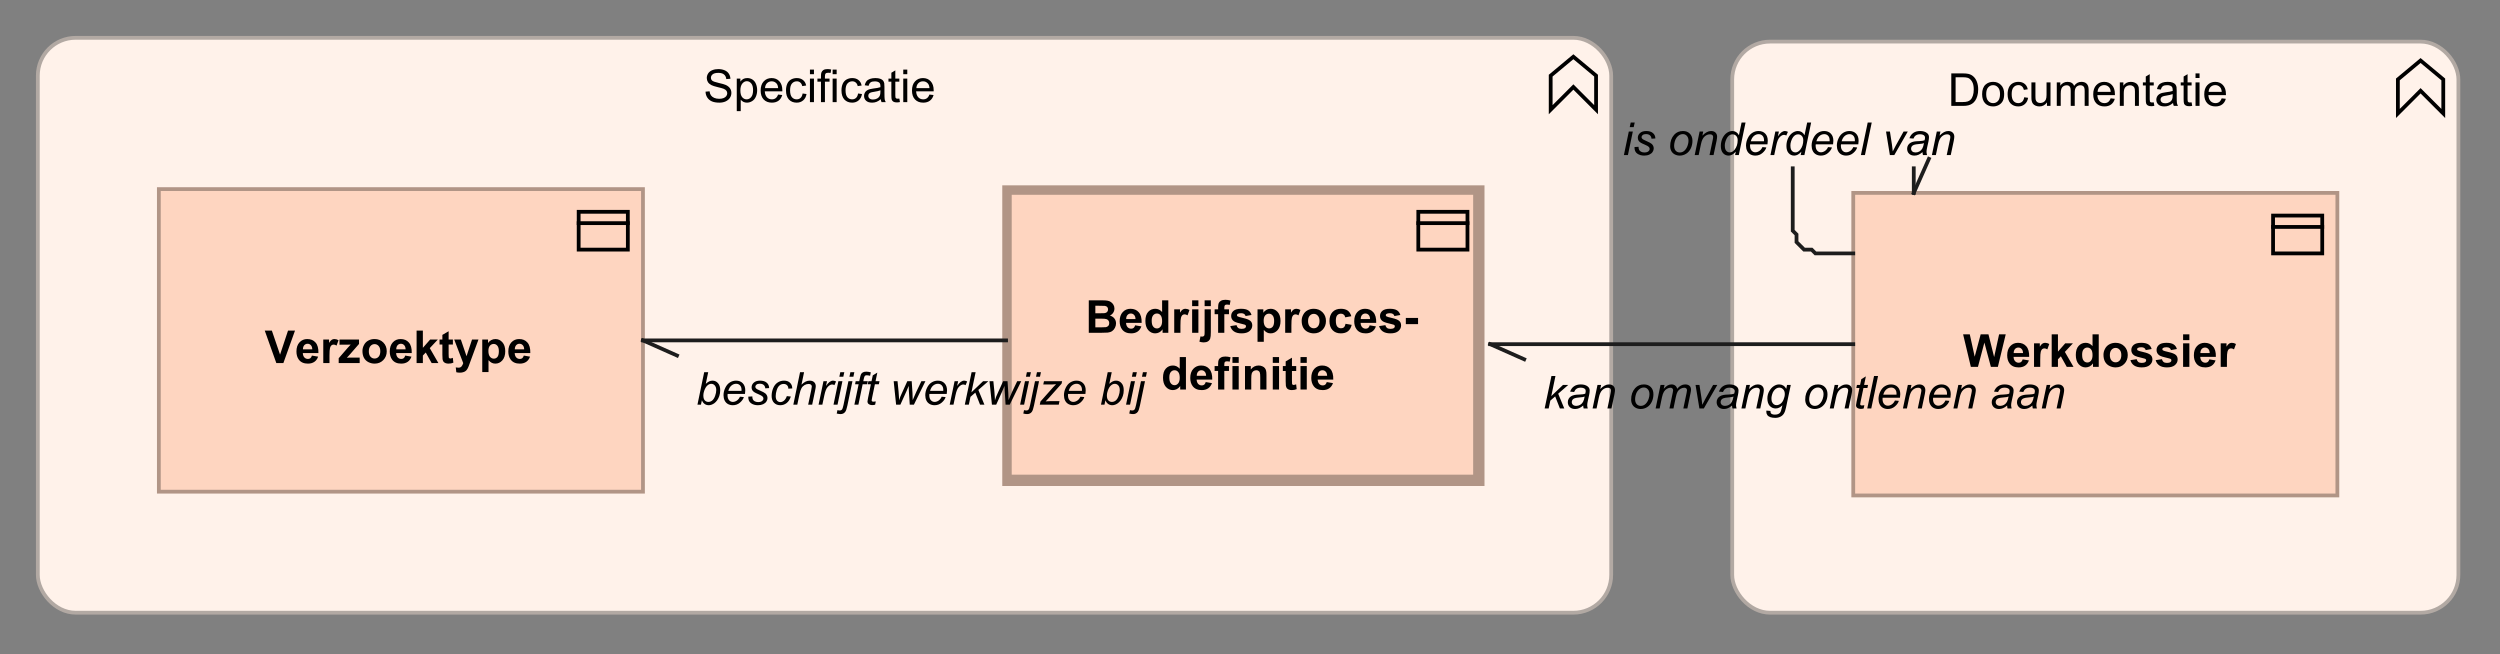 <?xml version="1.0" encoding="UTF-8"?>
<!DOCTYPE svg PUBLIC '-//W3C//DTD SVG 1.0//EN'
          'http://www.w3.org/TR/2001/REC-SVG-20010904/DTD/svg10.dtd'>
<svg fill-opacity="1" xmlns:xlink="http://www.w3.org/1999/xlink" color-rendering="auto" color-interpolation="auto" text-rendering="auto" stroke="black" stroke-linecap="square" stroke-miterlimit="10" shape-rendering="auto" stroke-opacity="1" fill="black" stroke-dasharray="none" font-weight="normal" stroke-width="1" viewBox="0 0 661 173" xmlns="http://www.w3.org/2000/svg" font-family="'Dialog'" font-style="normal" stroke-linejoin="miter" font-size="12px" stroke-dashoffset="0" image-rendering="auto"
><rect x="0" y="0" width="661" height="173" fill="#808080" stroke="none"/><!--Generated by Archi with Batik SVG Generator--><defs id="genericDefs"
  /><g
  ><defs id="defs1"
    ><clipPath clipPathUnits="userSpaceOnUse" id="clipPath1"
      ><path d="M9 9 L428 9 L428 164 L9 164 L9 9 Z"
      /></clipPath
      ><clipPath clipPathUnits="userSpaceOnUse" id="clipPath2"
      ><path d="M185 13 L251 13 L251 30 L185 30 L185 13 Z"
      /></clipPath
      ><clipPath clipPathUnits="userSpaceOnUse" id="clipPath3"
      ><path d="M41 49 L172 49 L172 132 L41 132 L41 49 Z"
      /></clipPath
      ><clipPath clipPathUnits="userSpaceOnUse" id="clipPath4"
      ><path d="M69 82 L144 82 L144 99 L69 99 L69 82 Z"
      /></clipPath
      ><clipPath clipPathUnits="userSpaceOnUse" id="clipPath5"
      ><path d="M265 49 L396 49 L396 132 L265 132 L265 49 Z"
      /></clipPath
      ><clipPath clipPathUnits="userSpaceOnUse" id="clipPath6"
      ><path d="M286 74 L375 74 L375 106 L286 106 L286 74 Z"
      /></clipPath
      ><clipPath clipPathUnits="userSpaceOnUse" id="clipPath7"
      ><path d="M457 10 L652 10 L652 164 L457 164 L457 10 Z"
      /></clipPath
      ><clipPath clipPathUnits="userSpaceOnUse" id="clipPath8"
      ><path d="M514 14 L594 14 L594 31 L514 31 L514 14 Z"
      /></clipPath
      ><clipPath clipPathUnits="userSpaceOnUse" id="clipPath9"
      ><path d="M489 50 L620 50 L620 133 L489 133 L489 50 Z"
      /></clipPath
      ><clipPath clipPathUnits="userSpaceOnUse" id="clipPath10"
      ><path d="M518 83 L591 83 L591 100 L518 100 L518 83 Z"
      /></clipPath
      ><clipPath clipPathUnits="userSpaceOnUse" id="clipPath11"
      ><path d="M311 93 L311 110 L183 110 L183 93 ZM159 79 L159 119 L320 119 L320 79 Z"
      /></clipPath
      ><clipPath clipPathUnits="userSpaceOnUse" id="clipPath12"
      ><path d="M168 88 L182 88 L182 97 L168 97 L168 88 Z"
      /></clipPath
      ><clipPath clipPathUnits="userSpaceOnUse" id="clipPath13"
      ><path d="M183 93 L311 93 L311 110 L183 110 L183 93 Z"
      /></clipPath
      ><clipPath clipPathUnits="userSpaceOnUse" id="clipPath14"
      ><path d="M553 94 L553 111 L407 111 L407 94 ZM383 80 L383 120 L562 120 L562 80 Z"
      /></clipPath
      ><clipPath clipPathUnits="userSpaceOnUse" id="clipPath15"
      ><path d="M392 89 L406 89 L406 98 L392 98 L392 89 Z"
      /></clipPath
      ><clipPath clipPathUnits="userSpaceOnUse" id="clipPath16"
      ><path d="M407 94 L553 94 L553 111 L407 111 L407 94 Z"
      /></clipPath
      ><clipPath clipPathUnits="userSpaceOnUse" id="clipPath17"
      ><path d="M521 27 L521 44 L428 44 L428 27 ZM419 18 L419 78 L530 78 L530 18 Z"
      /></clipPath
      ><clipPath clipPathUnits="userSpaceOnUse" id="clipPath18"
      ><path d="M504 40 L513 40 L513 54 L504 54 L504 40 Z"
      /></clipPath
      ><clipPath clipPathUnits="userSpaceOnUse" id="clipPath19"
      ><path d="M428 27 L521 27 L521 44 L428 44 L428 27 Z"
      /></clipPath
    ></defs
    ><g fill="rgb(255,242,234)" text-rendering="optimizeLegibility" stroke-miterlimit="0" stroke-width="0" stroke="rgb(255,242,234)" stroke-linejoin="round"
    ><rect x="10" y="10" clip-path="url(#clipPath1)" width="416" rx="10" ry="10" height="152" stroke="none"
    /></g
    ><g fill="rgb(178,169,163)" text-rendering="optimizeLegibility" stroke-linecap="butt" stroke="rgb(178,169,163)"
    ><rect x="10" y="10" clip-path="url(#clipPath1)" fill="none" width="416" rx="10" ry="10" height="152"
      /><polygon fill="none" clip-path="url(#clipPath1)" points=" 410 29 410 20 416 15 422 20 422 29 416 23" stroke="black"
      /><path fill="black" d="M186.547 24.234 L187.609 24.141 Q187.688 24.797 187.969 25.203 Q188.25 25.609 188.828 25.875 Q189.422 26.125 190.156 26.125 Q190.797 26.125 191.297 25.938 Q191.797 25.734 192.031 25.406 Q192.281 25.062 192.281 24.672 Q192.281 24.266 192.047 23.969 Q191.812 23.656 191.281 23.453 Q190.922 23.312 189.734 23.031 Q188.562 22.75 188.094 22.5 Q187.469 22.172 187.172 21.703 Q186.875 21.219 186.875 20.625 Q186.875 19.984 187.234 19.422 Q187.609 18.844 188.312 18.562 Q189.031 18.266 189.891 18.266 Q190.844 18.266 191.578 18.578 Q192.312 18.875 192.703 19.484 Q193.094 20.078 193.125 20.828 L192.031 20.906 Q191.938 20.094 191.422 19.688 Q190.922 19.266 189.938 19.266 Q188.906 19.266 188.438 19.641 Q187.969 20.016 187.969 20.547 Q187.969 21.016 188.297 21.312 Q188.625 21.609 190 21.922 Q191.391 22.234 191.906 22.469 Q192.656 22.828 193.016 23.359 Q193.375 23.875 193.375 24.578 Q193.375 25.266 192.984 25.875 Q192.594 26.469 191.859 26.812 Q191.125 27.141 190.203 27.141 Q189.031 27.141 188.234 26.812 Q187.453 26.469 187 25.781 Q186.562 25.094 186.547 24.234 ZM194.801 29.391 L194.801 20.781 L195.754 20.781 L195.754 21.578 Q196.098 21.109 196.519 20.875 Q196.957 20.641 197.566 20.641 Q198.363 20.641 198.973 21.047 Q199.582 21.453 199.879 22.203 Q200.191 22.953 200.191 23.844 Q200.191 24.797 199.848 25.562 Q199.519 26.328 198.863 26.734 Q198.207 27.141 197.488 27.141 Q196.957 27.141 196.535 26.922 Q196.113 26.688 195.848 26.359 L195.848 29.391 L194.801 29.391 ZM195.754 23.922 Q195.754 25.125 196.238 25.703 Q196.723 26.266 197.41 26.266 Q198.113 26.266 198.613 25.672 Q199.113 25.078 199.113 23.828 Q199.113 22.641 198.629 22.062 Q198.144 21.469 197.457 21.469 Q196.785 21.469 196.269 22.094 Q195.754 22.719 195.754 23.922 ZM205.725 25 L206.818 25.125 Q206.568 26.078 205.865 26.609 Q205.162 27.141 204.084 27.141 Q202.725 27.141 201.912 26.297 Q201.115 25.453 201.115 23.938 Q201.115 22.375 201.928 21.516 Q202.74 20.641 204.022 20.641 Q205.272 20.641 206.053 21.484 Q206.85 22.328 206.85 23.875 Q206.85 23.969 206.85 24.156 L202.209 24.156 Q202.272 25.188 202.787 25.734 Q203.303 26.266 204.084 26.266 Q204.662 26.266 205.068 25.969 Q205.49 25.656 205.725 25 ZM202.272 23.297 L205.74 23.297 Q205.678 22.5 205.35 22.109 Q204.834 21.5 204.037 21.5 Q203.303 21.5 202.803 21.984 Q202.318 22.469 202.272 23.297 ZM212.211 24.719 L213.242 24.859 Q213.07 25.922 212.367 26.531 Q211.664 27.141 210.648 27.141 Q209.367 27.141 208.586 26.312 Q207.82 25.469 207.82 23.906 Q207.82 22.906 208.148 22.156 Q208.492 21.391 209.164 21.016 Q209.852 20.641 210.664 20.641 Q211.664 20.641 212.305 21.156 Q212.961 21.656 213.148 22.609 L212.117 22.766 Q211.977 22.141 211.602 21.828 Q211.227 21.5 210.695 21.5 Q209.898 21.5 209.398 22.078 Q208.898 22.641 208.898 23.875 Q208.898 25.141 209.383 25.703 Q209.867 26.266 210.633 26.266 Q211.258 26.266 211.664 25.891 Q212.086 25.516 212.211 24.719 ZM214.148 19.625 L214.148 18.406 L215.211 18.406 L215.211 19.625 L214.148 19.625 ZM214.148 27 L214.148 20.781 L215.211 20.781 L215.211 27 L214.148 27 ZM217.065 27 L217.065 21.594 L216.127 21.594 L216.127 20.781 L217.065 20.781 L217.065 20.109 Q217.065 19.484 217.174 19.188 Q217.33 18.766 217.705 18.516 Q218.096 18.266 218.783 18.266 Q219.236 18.266 219.768 18.375 L219.611 19.281 Q219.283 19.234 218.986 19.234 Q218.502 19.234 218.299 19.438 Q218.111 19.641 218.111 20.203 L218.111 20.781 L219.33 20.781 L219.33 21.594 L218.111 21.594 L218.111 27 L217.065 27 ZM220.148 19.625 L220.148 18.406 L221.211 18.406 L221.211 19.625 L220.148 19.625 ZM220.148 27 L220.148 20.781 L221.211 20.781 L221.211 27 L220.148 27 ZM226.877 24.719 L227.908 24.859 Q227.736 25.922 227.033 26.531 Q226.33 27.141 225.315 27.141 Q224.033 27.141 223.252 26.312 Q222.486 25.469 222.486 23.906 Q222.486 22.906 222.815 22.156 Q223.158 21.391 223.83 21.016 Q224.518 20.641 225.33 20.641 Q226.33 20.641 226.971 21.156 Q227.627 21.656 227.815 22.609 L226.783 22.766 Q226.643 22.141 226.268 21.828 Q225.893 21.5 225.361 21.5 Q224.565 21.5 224.065 22.078 Q223.565 22.641 223.565 23.875 Q223.565 25.141 224.049 25.703 Q224.533 26.266 225.299 26.266 Q225.924 26.266 226.33 25.891 Q226.752 25.516 226.877 24.719 ZM232.877 26.234 Q232.283 26.734 231.736 26.938 Q231.205 27.141 230.58 27.141 Q229.549 27.141 229.002 26.641 Q228.455 26.141 228.455 25.359 Q228.455 24.906 228.658 24.531 Q228.861 24.141 229.205 23.922 Q229.549 23.688 229.971 23.578 Q230.268 23.484 230.908 23.406 Q232.174 23.266 232.783 23.047 Q232.783 22.828 232.783 22.781 Q232.783 22.125 232.486 21.859 Q232.08 21.516 231.283 21.516 Q230.549 21.516 230.19 21.781 Q229.83 22.031 229.658 22.688 L228.627 22.547 Q228.768 21.891 229.096 21.484 Q229.424 21.078 230.033 20.859 Q230.643 20.641 231.44 20.641 Q232.236 20.641 232.736 20.828 Q233.236 21.016 233.471 21.297 Q233.705 21.578 233.799 22.016 Q233.846 22.281 233.846 22.984 L233.846 24.391 Q233.846 25.859 233.908 26.25 Q233.986 26.641 234.19 27 L233.08 27 Q232.924 26.672 232.877 26.234 ZM232.783 23.875 Q232.205 24.109 231.065 24.281 Q230.408 24.375 230.143 24.5 Q229.877 24.609 229.721 24.828 Q229.58 25.047 229.58 25.328 Q229.58 25.75 229.893 26.031 Q230.221 26.312 230.83 26.312 Q231.44 26.312 231.908 26.047 Q232.393 25.781 232.611 25.312 Q232.783 24.953 232.783 24.266 L232.783 23.875 ZM237.785 26.062 L237.941 26.984 Q237.488 27.078 237.144 27.078 Q236.566 27.078 236.254 26.906 Q235.941 26.719 235.801 26.422 Q235.676 26.125 235.676 25.172 L235.676 21.594 L234.91 21.594 L234.91 20.781 L235.676 20.781 L235.676 19.234 L236.723 18.609 L236.723 20.781 L237.785 20.781 L237.785 21.594 L236.723 21.594 L236.723 25.234 Q236.723 25.688 236.769 25.812 Q236.832 25.938 236.957 26.016 Q237.082 26.094 237.316 26.094 Q237.504 26.094 237.785 26.062 ZM238.822 19.625 L238.822 18.406 L239.885 18.406 L239.885 19.625 L238.822 19.625 ZM238.822 27 L238.822 20.781 L239.885 20.781 L239.885 27 L238.822 27 ZM245.738 25 L246.832 25.125 Q246.582 26.078 245.879 26.609 Q245.176 27.141 244.098 27.141 Q242.738 27.141 241.926 26.297 Q241.129 25.453 241.129 23.938 Q241.129 22.375 241.941 21.516 Q242.754 20.641 244.035 20.641 Q245.285 20.641 246.066 21.484 Q246.863 22.328 246.863 23.875 Q246.863 23.969 246.863 24.156 L242.223 24.156 Q242.285 25.188 242.801 25.734 Q243.316 26.266 244.098 26.266 Q244.676 26.266 245.082 25.969 Q245.504 25.656 245.738 25 ZM242.285 23.297 L245.754 23.297 Q245.691 22.5 245.363 22.109 Q244.848 21.5 244.051 21.5 Q243.316 21.5 242.816 21.984 Q242.332 22.469 242.285 23.297 Z" clip-path="url(#clipPath2)" stroke="none"
      /><rect x="42" y="50" clip-path="url(#clipPath3)" fill="rgb(254,213,192)" width="128" height="80" stroke="none"
      /><rect x="42" y="50" clip-path="url(#clipPath3)" fill="none" width="128" height="80" stroke="rgb(177,149,134)"
      /><rect x="153" y="56" clip-path="url(#clipPath3)" fill="none" width="13" height="10" stroke="black"
      /><line clip-path="url(#clipPath3)" fill="none" x1="153" x2="166" y1="59" y2="59" stroke="black"
      /><path fill="black" d="M73.062 96 L70 87.406 L71.875 87.406 L74.047 93.766 L76.156 87.406 L78 87.406 L74.922 96 L73.062 96 ZM82.473 94.016 L84.113 94.297 Q83.801 95.203 83.113 95.672 Q82.426 96.141 81.41 96.141 Q79.785 96.141 79.004 95.078 Q78.379 94.234 78.379 92.938 Q78.379 91.391 79.191 90.516 Q80.004 89.641 81.238 89.641 Q82.629 89.641 83.426 90.562 Q84.238 91.469 84.191 93.359 L80.066 93.359 Q80.098 94.094 80.473 94.5 Q80.848 94.906 81.426 94.906 Q81.801 94.906 82.066 94.703 Q82.332 94.484 82.473 94.016 ZM82.566 92.359 Q82.551 91.641 82.191 91.266 Q81.848 90.891 81.332 90.891 Q80.801 90.891 80.441 91.281 Q80.098 91.688 80.098 92.359 L82.566 92.359 ZM87.115 96 L85.475 96 L85.475 89.781 L87.006 89.781 L87.006 90.656 Q87.397 90.031 87.709 89.844 Q88.022 89.641 88.412 89.641 Q88.975 89.641 89.506 89.953 L88.99 91.375 Q88.568 91.109 88.225 91.109 Q87.865 91.109 87.631 91.312 Q87.397 91.5 87.256 92 Q87.115 92.484 87.115 94.078 L87.115 96 ZM89.551 96 L89.551 94.719 L91.879 92.031 Q92.457 91.375 92.723 91.109 Q92.441 91.125 91.973 91.125 L89.769 91.141 L89.769 89.781 L94.926 89.781 L94.926 90.938 L92.535 93.688 L91.707 94.594 Q92.394 94.547 92.551 94.547 L95.098 94.547 L95.098 96 L89.551 96 ZM95.832 92.797 Q95.832 91.984 96.238 91.219 Q96.644 90.438 97.379 90.047 Q98.113 89.641 99.035 89.641 Q100.441 89.641 101.348 90.562 Q102.254 91.469 102.254 92.875 Q102.254 94.281 101.332 95.219 Q100.426 96.141 99.051 96.141 Q98.191 96.141 97.41 95.75 Q96.644 95.359 96.238 94.625 Q95.832 93.875 95.832 92.797 ZM97.519 92.891 Q97.519 93.812 97.957 94.312 Q98.394 94.797 99.035 94.797 Q99.691 94.797 100.113 94.312 Q100.551 93.812 100.551 92.875 Q100.551 91.969 100.113 91.484 Q99.691 90.984 99.035 90.984 Q98.394 90.984 97.957 91.484 Q97.519 91.969 97.519 92.891 ZM107.147 94.016 L108.787 94.297 Q108.475 95.203 107.787 95.672 Q107.1 96.141 106.084 96.141 Q104.459 96.141 103.678 95.078 Q103.053 94.234 103.053 92.938 Q103.053 91.391 103.865 90.516 Q104.678 89.641 105.912 89.641 Q107.303 89.641 108.1 90.562 Q108.912 91.469 108.865 93.359 L104.74 93.359 Q104.772 94.094 105.147 94.5 Q105.522 94.906 106.1 94.906 Q106.475 94.906 106.74 94.703 Q107.006 94.484 107.147 94.016 ZM107.24 92.359 Q107.225 91.641 106.865 91.266 Q106.522 90.891 106.006 90.891 Q105.475 90.891 105.115 91.281 Q104.772 91.688 104.772 92.359 L107.24 92.359 ZM110.148 96 L110.148 87.406 L111.805 87.406 L111.805 91.969 L113.727 89.781 L115.758 89.781 L113.633 92.047 L115.914 96 L114.133 96 L112.57 93.203 L111.805 94 L111.805 96 L110.148 96 ZM119.744 89.781 L119.744 91.094 L118.619 91.094 L118.619 93.594 Q118.619 94.359 118.65 94.484 Q118.682 94.609 118.791 94.703 Q118.916 94.781 119.072 94.781 Q119.307 94.781 119.728 94.609 L119.869 95.891 Q119.307 96.141 118.572 96.141 Q118.135 96.141 117.775 96 Q117.416 95.844 117.244 95.609 Q117.088 95.359 117.01 94.969 Q116.963 94.672 116.963 93.797 L116.963 91.094 L116.213 91.094 L116.213 89.781 L116.963 89.781 L116.963 88.547 L118.619 87.578 L118.619 89.781 L119.744 89.781 ZM120.1 89.781 L121.85 89.781 L123.35 94.188 L124.803 89.781 L126.506 89.781 L124.303 95.766 L123.912 96.844 Q123.693 97.391 123.49 97.672 Q123.303 97.969 123.037 98.141 Q122.787 98.328 122.412 98.422 Q122.053 98.531 121.584 98.531 Q121.1 98.531 120.647 98.422 L120.506 97.141 Q120.897 97.219 121.193 97.219 Q121.772 97.219 122.037 96.875 Q122.318 96.547 122.475 96.016 L120.1 89.781 ZM127.508 89.781 L129.039 89.781 L129.039 90.688 Q129.352 90.219 129.852 89.938 Q130.367 89.641 130.992 89.641 Q132.07 89.641 132.82 90.484 Q133.586 91.328 133.586 92.859 Q133.586 94.406 132.82 95.281 Q132.055 96.141 130.977 96.141 Q130.461 96.141 130.039 95.938 Q129.617 95.734 129.164 95.234 L129.164 98.375 L127.508 98.375 L127.508 89.781 ZM129.133 92.781 Q129.133 93.828 129.555 94.328 Q129.977 94.828 130.57 94.828 Q131.148 94.828 131.523 94.375 Q131.898 93.906 131.898 92.859 Q131.898 91.891 131.508 91.422 Q131.117 90.938 130.539 90.938 Q129.93 90.938 129.523 91.406 Q129.133 91.875 129.133 92.781 ZM138.494 94.016 L140.135 94.297 Q139.822 95.203 139.135 95.672 Q138.447 96.141 137.432 96.141 Q135.807 96.141 135.025 95.078 Q134.4 94.234 134.4 92.938 Q134.4 91.391 135.213 90.516 Q136.025 89.641 137.26 89.641 Q138.65 89.641 139.447 90.562 Q140.26 91.469 140.213 93.359 L136.088 93.359 Q136.119 94.094 136.494 94.5 Q136.869 94.906 137.447 94.906 Q137.822 94.906 138.088 94.703 Q138.353 94.484 138.494 94.016 ZM138.588 92.359 Q138.572 91.641 138.213 91.266 Q137.869 90.891 137.353 90.891 Q136.822 90.891 136.463 91.281 Q136.119 91.688 136.119 92.359 L138.588 92.359 Z" clip-path="url(#clipPath4)" stroke="none"
      /><rect x="266" y="50" clip-path="url(#clipPath5)" fill="rgb(254,213,192)" width="125" height="77" stroke="none"
    /></g
    ><g fill="rgb(177,149,134)" text-rendering="optimizeLegibility" stroke-width="3" font-weight="bold" stroke-linecap="butt" stroke="rgb(177,149,134)"
    ><rect fill="none" x="266" width="125" height="77" y="50" clip-path="url(#clipPath5)"
      /><rect x="375" y="56" clip-path="url(#clipPath5)" fill="none" width="13" height="10" stroke="black" stroke-width="1"
      /><line clip-path="url(#clipPath5)" fill="none" x1="375" x2="388" y1="59" y2="59" stroke="black" stroke-width="1"
      /><path fill="black" d="M287.875 79.406 L291.312 79.406 Q292.328 79.406 292.828 79.5 Q293.328 79.578 293.719 79.859 Q294.125 80.125 294.391 80.578 Q294.656 81.016 294.656 81.578 Q294.656 82.172 294.328 82.688 Q294 83.188 293.453 83.438 Q294.234 83.656 294.656 84.219 Q295.078 84.766 295.078 85.516 Q295.078 86.094 294.797 86.656 Q294.531 87.203 294.062 87.531 Q293.594 87.859 292.891 87.938 Q292.469 87.984 290.797 88 L287.875 88 L287.875 79.406 ZM289.609 80.844 L289.609 82.828 L290.75 82.828 Q291.766 82.828 292.016 82.797 Q292.453 82.75 292.703 82.5 Q292.969 82.234 292.969 81.812 Q292.969 81.422 292.75 81.172 Q292.531 80.922 292.094 80.875 Q291.828 80.844 290.609 80.844 L289.609 80.844 ZM289.609 84.25 L289.609 86.547 L291.219 86.547 Q292.156 86.547 292.406 86.5 Q292.797 86.422 293.031 86.156 Q293.281 85.891 293.281 85.422 Q293.281 85.047 293.094 84.781 Q292.906 84.5 292.547 84.375 Q292.203 84.25 291.016 84.25 L289.609 84.25 ZM300.135 86.016 L301.775 86.297 Q301.463 87.203 300.775 87.672 Q300.088 88.141 299.072 88.141 Q297.447 88.141 296.666 87.078 Q296.041 86.234 296.041 84.938 Q296.041 83.391 296.853 82.516 Q297.666 81.641 298.9 81.641 Q300.291 81.641 301.088 82.562 Q301.9 83.469 301.853 85.359 L297.728 85.359 Q297.76 86.094 298.135 86.5 Q298.51 86.906 299.088 86.906 Q299.463 86.906 299.728 86.703 Q299.994 86.484 300.135 86.016 ZM300.228 84.359 Q300.213 83.641 299.853 83.266 Q299.51 82.891 298.994 82.891 Q298.463 82.891 298.103 83.281 Q297.76 83.688 297.76 84.359 L300.228 84.359 ZM308.902 88 L307.387 88 L307.387 87.078 Q306.996 87.625 306.481 87.891 Q305.965 88.141 305.434 88.141 Q304.356 88.141 303.59 87.281 Q302.84 86.406 302.84 84.859 Q302.84 83.281 303.574 82.469 Q304.324 81.641 305.465 81.641 Q306.496 81.641 307.262 82.5 L307.262 79.406 L308.902 79.406 L308.902 88 ZM304.512 84.75 Q304.512 85.75 304.793 86.188 Q305.184 86.844 305.902 86.844 Q306.465 86.844 306.856 86.359 Q307.262 85.875 307.262 84.906 Q307.262 83.844 306.871 83.375 Q306.496 82.891 305.887 82.891 Q305.309 82.891 304.902 83.359 Q304.512 83.828 304.512 84.75 ZM312.107 88 L310.467 88 L310.467 81.781 L311.998 81.781 L311.998 82.656 Q312.389 82.031 312.701 81.844 Q313.014 81.641 313.404 81.641 Q313.967 81.641 314.498 81.953 L313.982 83.375 Q313.56 83.109 313.217 83.109 Q312.857 83.109 312.623 83.312 Q312.389 83.5 312.248 84 Q312.107 84.484 312.107 86.078 L312.107 88 ZM315.199 80.938 L315.199 79.406 L316.856 79.406 L316.856 80.938 L315.199 80.938 ZM315.199 88 L315.199 81.781 L316.856 81.781 L316.856 88 L315.199 88 ZM318.502 80.938 L318.502 79.406 L320.143 79.406 L320.143 80.938 L318.502 80.938 ZM320.143 81.781 L320.143 87.812 Q320.143 89 319.986 89.484 Q319.83 89.969 319.393 90.25 Q318.955 90.531 318.268 90.531 Q318.018 90.531 317.736 90.484 Q317.455 90.438 317.127 90.344 L317.408 88.938 Q317.533 88.969 317.643 88.984 Q317.736 89 317.815 89 Q318.08 89 318.236 88.891 Q318.393 88.781 318.44 88.625 Q318.502 88.469 318.502 87.719 L318.502 81.781 L320.143 81.781 ZM321.148 81.781 L322.07 81.781 L322.07 81.312 Q322.07 80.516 322.227 80.141 Q322.398 79.75 322.836 79.516 Q323.289 79.266 323.977 79.266 Q324.68 79.266 325.352 79.469 L325.133 80.625 Q324.742 80.531 324.383 80.531 Q324.023 80.531 323.867 80.703 Q323.711 80.859 323.711 81.344 L323.711 81.781 L324.945 81.781 L324.945 83.078 L323.711 83.078 L323.711 88 L322.07 88 L322.07 83.078 L321.148 83.078 L321.148 81.781 ZM325.285 86.219 L326.941 85.969 Q327.051 86.453 327.363 86.703 Q327.691 86.953 328.269 86.953 Q328.91 86.953 329.223 86.719 Q329.441 86.547 329.441 86.281 Q329.441 86.094 329.332 85.969 Q329.207 85.844 328.785 85.75 Q326.785 85.312 326.254 84.953 Q325.519 84.438 325.519 83.547 Q325.519 82.734 326.144 82.188 Q326.785 81.641 328.129 81.641 Q329.41 81.641 330.035 82.062 Q330.66 82.469 330.894 83.281 L329.332 83.562 Q329.238 83.203 328.957 83.016 Q328.676 82.812 328.16 82.812 Q327.519 82.812 327.238 83 Q327.051 83.125 327.051 83.328 Q327.051 83.516 327.207 83.641 Q327.426 83.797 328.738 84.094 Q330.066 84.391 330.582 84.828 Q331.098 85.266 331.098 86.047 Q331.098 86.906 330.379 87.531 Q329.676 88.141 328.269 88.141 Q327.004 88.141 326.254 87.625 Q325.519 87.109 325.285 86.219 ZM332.49 81.781 L334.022 81.781 L334.022 82.688 Q334.334 82.219 334.834 81.938 Q335.35 81.641 335.975 81.641 Q337.053 81.641 337.803 82.484 Q338.568 83.328 338.568 84.859 Q338.568 86.406 337.803 87.281 Q337.037 88.141 335.959 88.141 Q335.443 88.141 335.022 87.938 Q334.6 87.734 334.147 87.234 L334.147 90.375 L332.49 90.375 L332.49 81.781 ZM334.115 84.781 Q334.115 85.828 334.537 86.328 Q334.959 86.828 335.553 86.828 Q336.131 86.828 336.506 86.375 Q336.881 85.906 336.881 84.859 Q336.881 83.891 336.49 83.422 Q336.1 82.938 335.522 82.938 Q334.912 82.938 334.506 83.406 Q334.115 83.875 334.115 84.781 ZM341.445 88 L339.805 88 L339.805 81.781 L341.336 81.781 L341.336 82.656 Q341.727 82.031 342.039 81.844 Q342.352 81.641 342.742 81.641 Q343.305 81.641 343.836 81.953 L343.32 83.375 Q342.898 83.109 342.555 83.109 Q342.195 83.109 341.961 83.312 Q341.727 83.5 341.586 84 Q341.445 84.484 341.445 86.078 L341.445 88 ZM344.162 84.797 Q344.162 83.984 344.568 83.219 Q344.975 82.438 345.709 82.047 Q346.443 81.641 347.365 81.641 Q348.772 81.641 349.678 82.562 Q350.584 83.469 350.584 84.875 Q350.584 86.281 349.662 87.219 Q348.756 88.141 347.381 88.141 Q346.522 88.141 345.74 87.75 Q344.975 87.359 344.568 86.625 Q344.162 85.875 344.162 84.797 ZM345.85 84.891 Q345.85 85.812 346.287 86.312 Q346.725 86.797 347.365 86.797 Q348.022 86.797 348.443 86.312 Q348.881 85.812 348.881 84.875 Q348.881 83.969 348.443 83.484 Q348.022 82.984 347.365 82.984 Q346.725 82.984 346.287 83.484 Q345.85 83.969 345.85 84.891 ZM357.289 83.609 L355.68 83.906 Q355.586 83.422 355.289 83.188 Q355.008 82.938 354.555 82.938 Q353.93 82.938 353.555 83.359 Q353.195 83.781 353.195 84.781 Q353.195 85.891 353.57 86.344 Q353.945 86.797 354.57 86.797 Q355.039 86.797 355.336 86.531 Q355.633 86.266 355.758 85.609 L357.383 85.891 Q357.133 87 356.414 87.578 Q355.695 88.141 354.492 88.141 Q353.133 88.141 352.32 87.281 Q351.508 86.422 351.508 84.891 Q351.508 83.359 352.32 82.5 Q353.133 81.641 354.523 81.641 Q355.664 81.641 356.336 82.125 Q357.008 82.609 357.289 83.609 ZM362.15 86.016 L363.791 86.297 Q363.478 87.203 362.791 87.672 Q362.103 88.141 361.088 88.141 Q359.463 88.141 358.682 87.078 Q358.057 86.234 358.057 84.938 Q358.057 83.391 358.869 82.516 Q359.682 81.641 360.916 81.641 Q362.307 81.641 363.103 82.562 Q363.916 83.469 363.869 85.359 L359.744 85.359 Q359.775 86.094 360.15 86.5 Q360.525 86.906 361.103 86.906 Q361.478 86.906 361.744 86.703 Q362.01 86.484 362.15 86.016 ZM362.244 84.359 Q362.228 83.641 361.869 83.266 Q361.525 82.891 361.01 82.891 Q360.478 82.891 360.119 83.281 Q359.775 83.688 359.775 84.359 L362.244 84.359 ZM364.637 86.219 L366.293 85.969 Q366.402 86.453 366.715 86.703 Q367.043 86.953 367.621 86.953 Q368.262 86.953 368.574 86.719 Q368.793 86.547 368.793 86.281 Q368.793 86.094 368.684 85.969 Q368.559 85.844 368.137 85.75 Q366.137 85.312 365.606 84.953 Q364.871 84.438 364.871 83.547 Q364.871 82.734 365.496 82.188 Q366.137 81.641 367.481 81.641 Q368.762 81.641 369.387 82.062 Q370.012 82.469 370.246 83.281 L368.684 83.562 Q368.59 83.203 368.309 83.016 Q368.027 82.812 367.512 82.812 Q366.871 82.812 366.59 83 Q366.402 83.125 366.402 83.328 Q366.402 83.516 366.559 83.641 Q366.777 83.797 368.09 84.094 Q369.418 84.391 369.934 84.828 Q370.449 85.266 370.449 86.047 Q370.449 86.906 369.731 87.531 Q369.027 88.141 367.621 88.141 Q366.356 88.141 365.606 87.625 Q364.871 87.109 364.637 86.219 ZM371.701 85.703 L371.701 84.062 L374.935 84.062 L374.935 85.703 L371.701 85.703 Z" stroke-width="1" clip-path="url(#clipPath6)" stroke="none"
      /><path fill="black" d="M313.562 103 L312.047 103 L312.047 102.078 Q311.656 102.625 311.141 102.891 Q310.625 103.141 310.094 103.141 Q309.016 103.141 308.25 102.281 Q307.5 101.406 307.5 99.859 Q307.5 98.281 308.234 97.469 Q308.984 96.641 310.125 96.641 Q311.156 96.641 311.922 97.5 L311.922 94.406 L313.562 94.406 L313.562 103 ZM309.172 99.75 Q309.172 100.75 309.453 101.188 Q309.844 101.844 310.562 101.844 Q311.125 101.844 311.516 101.359 Q311.922 100.875 311.922 99.906 Q311.922 98.844 311.531 98.375 Q311.156 97.891 310.547 97.891 Q309.969 97.891 309.562 98.359 Q309.172 98.828 309.172 99.75 ZM318.799 101.016 L320.44 101.297 Q320.127 102.203 319.44 102.672 Q318.752 103.141 317.736 103.141 Q316.111 103.141 315.33 102.078 Q314.705 101.234 314.705 99.938 Q314.705 98.391 315.518 97.516 Q316.33 96.641 317.565 96.641 Q318.955 96.641 319.752 97.562 Q320.565 98.469 320.518 100.359 L316.393 100.359 Q316.424 101.094 316.799 101.5 Q317.174 101.906 317.752 101.906 Q318.127 101.906 318.393 101.703 Q318.658 101.484 318.799 101.016 ZM318.893 99.359 Q318.877 98.641 318.518 98.266 Q318.174 97.891 317.658 97.891 Q317.127 97.891 316.768 98.281 Q316.424 98.688 316.424 99.359 L318.893 99.359 ZM321.144 96.781 L322.066 96.781 L322.066 96.312 Q322.066 95.516 322.223 95.141 Q322.394 94.75 322.832 94.516 Q323.285 94.266 323.973 94.266 Q324.676 94.266 325.348 94.469 L325.129 95.625 Q324.738 95.531 324.379 95.531 Q324.019 95.531 323.863 95.703 Q323.707 95.859 323.707 96.344 L323.707 96.781 L324.941 96.781 L324.941 98.078 L323.707 98.078 L323.707 103 L322.066 103 L322.066 98.078 L321.144 98.078 L321.144 96.781 ZM325.859 95.938 L325.859 94.406 L327.516 94.406 L327.516 95.938 L325.859 95.938 ZM325.859 103 L325.859 96.781 L327.516 96.781 L327.516 103 L325.859 103 ZM334.85 103 L333.209 103 L333.209 99.828 Q333.209 98.812 333.1 98.516 Q333.006 98.219 332.756 98.062 Q332.522 97.891 332.193 97.891 Q331.756 97.891 331.412 98.125 Q331.084 98.359 330.959 98.75 Q330.834 99.141 330.834 100.188 L330.834 103 L329.178 103 L329.178 96.781 L330.709 96.781 L330.709 97.688 Q331.522 96.641 332.772 96.641 Q333.303 96.641 333.756 96.844 Q334.209 97.031 334.443 97.344 Q334.678 97.641 334.756 98.031 Q334.85 98.406 334.85 99.125 L334.85 103 ZM336.523 95.938 L336.523 94.406 L338.18 94.406 L338.18 95.938 L336.523 95.938 ZM336.523 103 L336.523 96.781 L338.18 96.781 L338.18 103 L336.523 103 ZM342.717 96.781 L342.717 98.094 L341.592 98.094 L341.592 100.594 Q341.592 101.359 341.623 101.484 Q341.654 101.609 341.764 101.703 Q341.889 101.781 342.045 101.781 Q342.279 101.781 342.701 101.609 L342.842 102.891 Q342.279 103.141 341.545 103.141 Q341.107 103.141 340.748 103 Q340.389 102.844 340.217 102.609 Q340.06 102.359 339.982 101.969 Q339.935 101.672 339.935 100.797 L339.935 98.094 L339.185 98.094 L339.185 96.781 L339.935 96.781 L339.935 95.547 L341.592 94.578 L341.592 96.781 L342.717 96.781 ZM343.853 95.938 L343.853 94.406 L345.51 94.406 L345.51 95.938 L343.853 95.938 ZM343.853 103 L343.853 96.781 L345.51 96.781 L345.51 103 L343.853 103 ZM350.797 101.016 L352.438 101.297 Q352.125 102.203 351.438 102.672 Q350.75 103.141 349.734 103.141 Q348.109 103.141 347.328 102.078 Q346.703 101.234 346.703 99.938 Q346.703 98.391 347.516 97.516 Q348.328 96.641 349.562 96.641 Q350.953 96.641 351.75 97.562 Q352.562 98.469 352.516 100.359 L348.391 100.359 Q348.422 101.094 348.797 101.5 Q349.172 101.906 349.75 101.906 Q350.125 101.906 350.391 101.703 Q350.656 101.484 350.797 101.016 ZM350.891 99.359 Q350.875 98.641 350.516 98.266 Q350.172 97.891 349.656 97.891 Q349.125 97.891 348.766 98.281 Q348.422 98.688 348.422 99.359 L350.891 99.359 Z" stroke-width="1" clip-path="url(#clipPath6)" stroke="none"
    /></g
    ><g fill="rgb(255,242,234)" text-rendering="optimizeLegibility" stroke-linecap="butt" stroke="rgb(255,242,234)"
    ><rect x="458" y="11" clip-path="url(#clipPath7)" width="192" rx="10" ry="10" height="151" stroke="none"
      /><rect x="458" y="11" clip-path="url(#clipPath7)" fill="none" width="192" rx="10" ry="10" height="151" stroke="rgb(178,169,163)"
      /><polygon fill="none" clip-path="url(#clipPath7)" points=" 634 30 634 21 640 16 646 21 646 30 640 24" stroke="black"
      /><path fill="black" d="M515.922 28 L515.922 19.406 L518.891 19.406 Q519.891 19.406 520.422 19.531 Q521.156 19.703 521.672 20.141 Q522.359 20.719 522.688 21.625 Q523.031 22.516 523.031 23.656 Q523.031 24.641 522.797 25.391 Q522.578 26.141 522.219 26.641 Q521.859 27.141 521.422 27.422 Q521 27.703 520.406 27.859 Q519.812 28 519.031 28 L515.922 28 ZM517.062 26.984 L518.891 26.984 Q519.75 26.984 520.234 26.828 Q520.719 26.672 521 26.375 Q521.406 25.984 521.625 25.297 Q521.859 24.609 521.859 23.641 Q521.859 22.297 521.406 21.578 Q520.969 20.844 520.344 20.594 Q519.875 20.422 518.875 20.422 L517.062 20.422 L517.062 26.984 ZM524.072 24.891 Q524.072 23.156 525.025 22.328 Q525.822 21.641 526.979 21.641 Q528.26 21.641 529.072 22.484 Q529.9 23.312 529.9 24.797 Q529.9 26 529.541 26.688 Q529.182 27.375 528.479 27.766 Q527.791 28.141 526.979 28.141 Q525.682 28.141 524.869 27.312 Q524.072 26.469 524.072 24.891 ZM525.15 24.891 Q525.15 26.078 525.666 26.672 Q526.197 27.266 526.979 27.266 Q527.775 27.266 528.291 26.672 Q528.807 26.078 528.807 24.859 Q528.807 23.703 528.275 23.109 Q527.76 22.516 526.979 22.516 Q526.197 22.516 525.666 23.109 Q525.15 23.688 525.15 24.891 ZM535.199 25.719 L536.231 25.859 Q536.059 26.922 535.356 27.531 Q534.652 28.141 533.637 28.141 Q532.356 28.141 531.574 27.312 Q530.809 26.469 530.809 24.906 Q530.809 23.906 531.137 23.156 Q531.481 22.391 532.152 22.016 Q532.84 21.641 533.652 21.641 Q534.652 21.641 535.293 22.156 Q535.949 22.656 536.137 23.609 L535.106 23.766 Q534.965 23.141 534.59 22.828 Q534.215 22.5 533.684 22.5 Q532.887 22.5 532.387 23.078 Q531.887 23.641 531.887 24.875 Q531.887 26.141 532.371 26.703 Q532.856 27.266 533.621 27.266 Q534.246 27.266 534.652 26.891 Q535.074 26.516 535.199 25.719 ZM541.215 28 L541.215 27.078 Q540.481 28.141 539.231 28.141 Q538.684 28.141 538.199 27.938 Q537.731 27.719 537.496 27.406 Q537.262 27.078 537.168 26.609 Q537.106 26.312 537.106 25.625 L537.106 21.781 L538.168 21.781 L538.168 25.234 Q538.168 26.047 538.231 26.344 Q538.324 26.75 538.637 27 Q538.965 27.234 539.449 27.234 Q539.918 27.234 540.324 27 Q540.746 26.75 540.918 26.328 Q541.106 25.906 541.106 25.109 L541.106 21.781 L542.152 21.781 L542.152 28 L541.215 28 ZM543.811 28 L543.811 21.781 L544.748 21.781 L544.748 22.656 Q545.045 22.188 545.529 21.922 Q546.014 21.641 546.639 21.641 Q547.326 21.641 547.764 21.922 Q548.217 22.203 548.389 22.719 Q549.139 21.641 550.311 21.641 Q551.248 21.641 551.732 22.156 Q552.232 22.656 552.232 23.734 L552.232 28 L551.186 28 L551.186 24.078 Q551.186 23.453 551.076 23.172 Q550.982 22.891 550.717 22.719 Q550.451 22.547 550.076 22.547 Q549.42 22.547 548.982 22.984 Q548.561 23.422 548.561 24.391 L548.561 28 L547.498 28 L547.498 23.953 Q547.498 23.25 547.232 22.906 Q546.982 22.547 546.404 22.547 Q545.951 22.547 545.576 22.781 Q545.201 23.016 545.029 23.469 Q544.857 23.922 544.857 24.766 L544.857 28 L543.811 28 ZM558.057 26 L559.15 26.125 Q558.9 27.078 558.197 27.609 Q557.494 28.141 556.416 28.141 Q555.057 28.141 554.244 27.297 Q553.447 26.453 553.447 24.938 Q553.447 23.375 554.26 22.516 Q555.072 21.641 556.354 21.641 Q557.604 21.641 558.385 22.484 Q559.182 23.328 559.182 24.875 Q559.182 24.969 559.182 25.156 L554.541 25.156 Q554.604 26.188 555.119 26.734 Q555.635 27.266 556.416 27.266 Q556.994 27.266 557.4 26.969 Q557.822 26.656 558.057 26 ZM554.604 24.297 L558.072 24.297 Q558.01 23.5 557.682 23.109 Q557.166 22.5 556.369 22.5 Q555.635 22.5 555.135 22.984 Q554.65 23.469 554.604 24.297 ZM560.481 28 L560.481 21.781 L561.418 21.781 L561.418 22.656 Q562.106 21.641 563.402 21.641 Q563.965 21.641 564.434 21.844 Q564.918 22.047 565.152 22.375 Q565.387 22.703 565.481 23.141 Q565.527 23.438 565.527 24.172 L565.527 28 L564.481 28 L564.481 24.219 Q564.481 23.562 564.356 23.25 Q564.231 22.938 563.918 22.75 Q563.606 22.547 563.184 22.547 Q562.512 22.547 562.012 22.984 Q561.527 23.406 561.527 24.594 L561.527 28 L560.481 28 ZM569.451 27.062 L569.607 27.984 Q569.154 28.078 568.811 28.078 Q568.232 28.078 567.92 27.906 Q567.607 27.719 567.467 27.422 Q567.342 27.125 567.342 26.172 L567.342 22.594 L566.576 22.594 L566.576 21.781 L567.342 21.781 L567.342 20.234 L568.389 19.609 L568.389 21.781 L569.451 21.781 L569.451 22.594 L568.389 22.594 L568.389 26.234 Q568.389 26.688 568.436 26.812 Q568.498 26.938 568.623 27.016 Q568.748 27.094 568.982 27.094 Q569.17 27.094 569.451 27.062 ZM574.551 27.234 Q573.957 27.734 573.41 27.938 Q572.879 28.141 572.254 28.141 Q571.223 28.141 570.676 27.641 Q570.129 27.141 570.129 26.359 Q570.129 25.906 570.332 25.531 Q570.535 25.141 570.879 24.922 Q571.223 24.688 571.644 24.578 Q571.941 24.484 572.582 24.406 Q573.848 24.266 574.457 24.047 Q574.457 23.828 574.457 23.781 Q574.457 23.125 574.16 22.859 Q573.754 22.516 572.957 22.516 Q572.223 22.516 571.863 22.781 Q571.504 23.031 571.332 23.688 L570.301 23.547 Q570.441 22.891 570.769 22.484 Q571.098 22.078 571.707 21.859 Q572.316 21.641 573.113 21.641 Q573.91 21.641 574.41 21.828 Q574.91 22.016 575.144 22.297 Q575.379 22.578 575.473 23.016 Q575.519 23.281 575.519 23.984 L575.519 25.391 Q575.519 26.859 575.582 27.25 Q575.66 27.641 575.863 28 L574.754 28 Q574.598 27.672 574.551 27.234 ZM574.457 24.875 Q573.879 25.109 572.738 25.281 Q572.082 25.375 571.816 25.5 Q571.551 25.609 571.394 25.828 Q571.254 26.047 571.254 26.328 Q571.254 26.75 571.566 27.031 Q571.894 27.312 572.504 27.312 Q573.113 27.312 573.582 27.047 Q574.066 26.781 574.285 26.312 Q574.457 25.953 574.457 25.266 L574.457 24.875 ZM579.459 27.062 L579.615 27.984 Q579.162 28.078 578.818 28.078 Q578.24 28.078 577.928 27.906 Q577.615 27.719 577.475 27.422 Q577.35 27.125 577.35 26.172 L577.35 22.594 L576.584 22.594 L576.584 21.781 L577.35 21.781 L577.35 20.234 L578.396 19.609 L578.396 21.781 L579.459 21.781 L579.459 22.594 L578.396 22.594 L578.396 26.234 Q578.396 26.688 578.443 26.812 Q578.506 26.938 578.631 27.016 Q578.756 27.094 578.99 27.094 Q579.178 27.094 579.459 27.062 ZM580.496 20.625 L580.496 19.406 L581.559 19.406 L581.559 20.625 L580.496 20.625 ZM580.496 28 L580.496 21.781 L581.559 21.781 L581.559 28 L580.496 28 ZM587.412 26 L588.506 26.125 Q588.256 27.078 587.553 27.609 Q586.85 28.141 585.771 28.141 Q584.412 28.141 583.6 27.297 Q582.803 26.453 582.803 24.938 Q582.803 23.375 583.615 22.516 Q584.428 21.641 585.709 21.641 Q586.959 21.641 587.74 22.484 Q588.537 23.328 588.537 24.875 Q588.537 24.969 588.537 25.156 L583.896 25.156 Q583.959 26.188 584.475 26.734 Q584.99 27.266 585.771 27.266 Q586.35 27.266 586.756 26.969 Q587.178 26.656 587.412 26 ZM583.959 24.297 L587.428 24.297 Q587.365 23.5 587.037 23.109 Q586.521 22.5 585.725 22.5 Q584.99 22.5 584.49 22.984 Q584.006 23.469 583.959 24.297 Z" clip-path="url(#clipPath8)" stroke="none"
      /><rect x="490" y="51" clip-path="url(#clipPath9)" fill="rgb(254,213,192)" width="128" height="80" stroke="none"
      /><rect x="490" y="51" clip-path="url(#clipPath9)" fill="none" width="128" height="80" stroke="rgb(177,149,134)"
      /><rect x="601" y="57" clip-path="url(#clipPath9)" fill="none" width="13" height="10" stroke="black"
      /><line clip-path="url(#clipPath9)" fill="none" x1="601" x2="614" y1="60" y2="60" stroke="black"
      /><path fill="black" d="M521.094 97 L519.047 88.406 L520.812 88.406 L522.109 94.312 L523.688 88.406 L525.75 88.406 L527.25 94.406 L528.562 88.406 L530.312 88.406 L528.234 97 L526.391 97 L524.672 90.578 L522.969 97 L521.094 97 ZM534.795 95.016 L536.436 95.297 Q536.123 96.203 535.436 96.672 Q534.748 97.141 533.732 97.141 Q532.107 97.141 531.326 96.078 Q530.701 95.234 530.701 93.938 Q530.701 92.391 531.514 91.516 Q532.326 90.641 533.561 90.641 Q534.951 90.641 535.748 91.562 Q536.561 92.469 536.514 94.359 L532.389 94.359 Q532.42 95.094 532.795 95.5 Q533.17 95.906 533.748 95.906 Q534.123 95.906 534.389 95.703 Q534.654 95.484 534.795 95.016 ZM534.889 93.359 Q534.873 92.641 534.514 92.266 Q534.17 91.891 533.654 91.891 Q533.123 91.891 532.764 92.281 Q532.42 92.688 532.42 93.359 L534.889 93.359 ZM539.438 97 L537.797 97 L537.797 90.781 L539.328 90.781 L539.328 91.656 Q539.719 91.031 540.031 90.844 Q540.344 90.641 540.734 90.641 Q541.297 90.641 541.828 90.953 L541.312 92.375 Q540.891 92.109 540.547 92.109 Q540.188 92.109 539.953 92.312 Q539.719 92.5 539.578 93 Q539.438 93.484 539.438 95.078 L539.438 97 ZM542.467 97 L542.467 88.406 L544.123 88.406 L544.123 92.969 L546.045 90.781 L548.076 90.781 L545.951 93.047 L548.232 97 L546.451 97 L544.889 94.203 L544.123 95 L544.123 97 L542.467 97 ZM554.906 97 L553.391 97 L553.391 96.078 Q553 96.625 552.484 96.891 Q551.969 97.141 551.438 97.141 Q550.359 97.141 549.594 96.281 Q548.844 95.406 548.844 93.859 Q548.844 92.281 549.578 91.469 Q550.328 90.641 551.469 90.641 Q552.5 90.641 553.266 91.5 L553.266 88.406 L554.906 88.406 L554.906 97 ZM550.516 93.75 Q550.516 94.75 550.797 95.188 Q551.188 95.844 551.906 95.844 Q552.469 95.844 552.859 95.359 Q553.266 94.875 553.266 93.906 Q553.266 92.844 552.875 92.375 Q552.5 91.891 551.891 91.891 Q551.312 91.891 550.906 92.359 Q550.516 92.828 550.516 93.75 ZM556.158 93.797 Q556.158 92.984 556.564 92.219 Q556.971 91.438 557.705 91.047 Q558.439 90.641 559.361 90.641 Q560.768 90.641 561.674 91.562 Q562.58 92.469 562.58 93.875 Q562.58 95.281 561.658 96.219 Q560.752 97.141 559.377 97.141 Q558.518 97.141 557.736 96.75 Q556.971 96.359 556.564 95.625 Q556.158 94.875 556.158 93.797 ZM557.846 93.891 Q557.846 94.812 558.283 95.312 Q558.721 95.797 559.361 95.797 Q560.018 95.797 560.439 95.312 Q560.877 94.812 560.877 93.875 Q560.877 92.969 560.439 92.484 Q560.018 91.984 559.361 91.984 Q558.721 91.984 558.283 92.484 Q557.846 92.969 557.846 93.891 ZM563.285 95.219 L564.941 94.969 Q565.051 95.453 565.363 95.703 Q565.691 95.953 566.269 95.953 Q566.91 95.953 567.223 95.719 Q567.441 95.547 567.441 95.281 Q567.441 95.094 567.332 94.969 Q567.207 94.844 566.785 94.75 Q564.785 94.312 564.254 93.953 Q563.519 93.438 563.519 92.547 Q563.519 91.734 564.144 91.188 Q564.785 90.641 566.129 90.641 Q567.41 90.641 568.035 91.062 Q568.66 91.469 568.894 92.281 L567.332 92.562 Q567.238 92.203 566.957 92.016 Q566.676 91.812 566.16 91.812 Q565.519 91.812 565.238 92 Q565.051 92.125 565.051 92.328 Q565.051 92.516 565.207 92.641 Q565.426 92.797 566.738 93.094 Q568.066 93.391 568.582 93.828 Q569.098 94.266 569.098 95.047 Q569.098 95.906 568.379 96.531 Q567.676 97.141 566.269 97.141 Q565.004 97.141 564.254 96.625 Q563.519 96.109 563.285 95.219 ZM569.959 95.219 L571.615 94.969 Q571.725 95.453 572.037 95.703 Q572.365 95.953 572.943 95.953 Q573.584 95.953 573.896 95.719 Q574.115 95.547 574.115 95.281 Q574.115 95.094 574.006 94.969 Q573.881 94.844 573.459 94.75 Q571.459 94.312 570.928 93.953 Q570.193 93.438 570.193 92.547 Q570.193 91.734 570.818 91.188 Q571.459 90.641 572.803 90.641 Q574.084 90.641 574.709 91.062 Q575.334 91.469 575.568 92.281 L574.006 92.562 Q573.912 92.203 573.631 92.016 Q573.35 91.812 572.834 91.812 Q572.193 91.812 571.912 92 Q571.725 92.125 571.725 92.328 Q571.725 92.516 571.881 92.641 Q572.1 92.797 573.412 93.094 Q574.74 93.391 575.256 93.828 Q575.771 94.266 575.771 95.047 Q575.771 95.906 575.053 96.531 Q574.35 97.141 572.943 97.141 Q571.678 97.141 570.928 96.625 Q570.193 96.109 569.959 95.219 ZM577.211 89.938 L577.211 88.406 L578.867 88.406 L578.867 89.938 L577.211 89.938 ZM577.211 97 L577.211 90.781 L578.867 90.781 L578.867 97 L577.211 97 ZM584.154 95.016 L585.795 95.297 Q585.482 96.203 584.795 96.672 Q584.107 97.141 583.092 97.141 Q581.467 97.141 580.686 96.078 Q580.061 95.234 580.061 93.938 Q580.061 92.391 580.873 91.516 Q581.686 90.641 582.92 90.641 Q584.311 90.641 585.107 91.562 Q585.92 92.469 585.873 94.359 L581.748 94.359 Q581.779 95.094 582.154 95.5 Q582.529 95.906 583.107 95.906 Q583.482 95.906 583.748 95.703 Q584.014 95.484 584.154 95.016 ZM584.248 93.359 Q584.232 92.641 583.873 92.266 Q583.529 91.891 583.014 91.891 Q582.482 91.891 582.123 92.281 Q581.779 92.688 581.779 93.359 L584.248 93.359 ZM588.797 97 L587.156 97 L587.156 90.781 L588.688 90.781 L588.688 91.656 Q589.078 91.031 589.391 90.844 Q589.703 90.641 590.094 90.641 Q590.656 90.641 591.188 90.953 L590.672 92.375 Q590.25 92.109 589.906 92.109 Q589.547 92.109 589.312 92.312 Q589.078 92.5 588.938 93 Q588.797 93.484 588.797 95.078 L588.797 97 Z" clip-path="url(#clipPath10)" stroke="none"
      /><path fill="none" d="M266 90 L170 90" clip-path="url(#clipPath11)" stroke="rgb(29,29,29)"
      /><path fill="none" d="M170 90 L179 94" clip-path="url(#clipPath12)" stroke="rgb(29,29,29)"
      /><path fill="black" d="M184.406 107 L186.188 98.406 L187.25 98.406 L186.609 101.484 Q187.125 101.016 187.531 100.828 Q187.938 100.641 188.391 100.641 Q189.25 100.641 189.828 101.297 Q190.422 101.938 190.422 103.172 Q190.422 104 190.188 104.688 Q189.953 105.375 189.609 105.844 Q189.266 106.312 188.891 106.594 Q188.531 106.859 188.141 107 Q187.75 107.141 187.391 107.141 Q186.781 107.141 186.312 106.812 Q185.844 106.484 185.578 105.828 L185.328 107 L184.406 107 ZM185.969 104.438 L185.969 104.641 Q185.969 105.438 186.344 105.859 Q186.719 106.266 187.297 106.266 Q187.844 106.266 188.312 105.891 Q188.781 105.5 189.078 104.672 Q189.375 103.844 189.375 103.141 Q189.375 102.359 189 101.922 Q188.625 101.484 188.062 101.484 Q187.5 101.484 187.016 101.938 Q186.531 102.375 186.203 103.297 Q185.969 103.984 185.969 104.438 ZM195.643 104.891 L196.674 104.984 Q196.455 105.75 195.643 106.453 Q194.846 107.141 193.752 107.141 Q193.049 107.141 192.471 106.828 Q191.893 106.5 191.596 105.891 Q191.299 105.281 191.299 104.5 Q191.299 103.484 191.768 102.531 Q192.236 101.562 192.986 101.109 Q193.736 100.641 194.611 100.641 Q195.721 100.641 196.377 101.328 Q197.049 102.016 197.049 103.219 Q197.049 103.672 196.971 104.156 L192.393 104.156 Q192.361 104.328 192.361 104.484 Q192.361 105.359 192.768 105.812 Q193.174 106.266 193.752 106.266 Q194.299 106.266 194.815 105.922 Q195.346 105.562 195.643 104.891 ZM192.565 103.344 L196.049 103.344 Q196.065 103.172 196.065 103.109 Q196.065 102.312 195.658 101.891 Q195.268 101.469 194.643 101.469 Q193.955 101.469 193.393 101.938 Q192.83 102.406 192.565 103.344 ZM197.848 104.875 L198.91 104.812 Q198.91 105.266 199.051 105.594 Q199.191 105.906 199.566 106.109 Q199.941 106.312 200.441 106.312 Q201.144 106.312 201.488 106.031 Q201.848 105.75 201.848 105.375 Q201.848 105.094 201.644 104.859 Q201.426 104.609 200.582 104.25 Q199.738 103.891 199.504 103.734 Q199.113 103.5 198.91 103.172 Q198.723 102.844 198.723 102.422 Q198.723 101.688 199.301 101.172 Q199.894 100.641 200.941 100.641 Q202.113 100.641 202.723 101.188 Q203.348 101.719 203.363 102.609 L202.332 102.672 Q202.301 102.109 201.926 101.781 Q201.551 101.453 200.863 101.453 Q200.316 101.453 200.004 101.703 Q199.707 101.953 199.707 102.25 Q199.707 102.547 199.973 102.766 Q200.144 102.922 200.879 103.234 Q202.098 103.766 202.41 104.062 Q202.926 104.562 202.926 105.25 Q202.926 105.719 202.629 106.172 Q202.348 106.609 201.769 106.875 Q201.191 107.141 200.394 107.141 Q199.316 107.141 198.566 106.609 Q197.801 106.078 197.848 104.875 ZM208.035 104.734 L209.098 104.844 Q208.707 106.016 207.973 106.578 Q207.238 107.141 206.301 107.141 Q205.285 107.141 204.644 106.484 Q204.019 105.828 204.019 104.656 Q204.019 103.625 204.426 102.641 Q204.832 101.656 205.582 101.156 Q206.332 100.641 207.301 100.641 Q208.301 100.641 208.879 101.203 Q209.473 101.766 209.473 102.703 L208.441 102.766 Q208.426 102.172 208.082 101.844 Q207.754 101.516 207.207 101.516 Q206.566 101.516 206.098 101.922 Q205.629 102.312 205.363 103.141 Q205.098 103.969 205.098 104.719 Q205.098 105.516 205.441 105.922 Q205.801 106.312 206.316 106.312 Q206.832 106.312 207.301 105.922 Q207.769 105.531 208.035 104.734 ZM209.754 107 L211.535 98.406 L212.598 98.406 L211.91 101.703 Q212.504 101.141 213.004 100.891 Q213.519 100.641 214.066 100.641 Q214.832 100.641 215.254 101.047 Q215.691 101.453 215.691 102.125 Q215.691 102.453 215.504 103.328 L214.738 107 L213.676 107 L214.473 103.234 Q214.644 102.406 214.644 102.203 Q214.644 101.891 214.426 101.703 Q214.223 101.516 213.816 101.516 Q213.238 101.516 212.723 101.812 Q212.207 102.109 211.91 102.641 Q211.613 103.156 211.363 104.328 L210.801 107 L209.754 107 ZM216.428 107 L217.725 100.781 L218.662 100.781 L218.397 102.047 Q218.881 101.328 219.334 100.984 Q219.803 100.641 220.272 100.641 Q220.6 100.641 221.053 100.859 L220.615 101.844 Q220.35 101.656 220.022 101.656 Q219.459 101.656 218.865 102.281 Q218.287 102.891 217.959 104.5 L217.428 107 L216.428 107 ZM221.924 99.609 L222.174 98.406 L223.236 98.406 L222.971 99.609 L221.924 99.609 ZM220.377 107 L221.674 100.781 L222.736 100.781 L221.44 107 L220.377 107 ZM224.59 99.609 L224.84 98.406 L225.887 98.406 L225.637 99.609 L224.59 99.609 ZM221.231 109.344 L221.418 108.438 Q221.777 108.531 222.059 108.531 Q222.402 108.531 222.606 108.297 Q222.809 108.078 223.027 107.062 L224.324 100.781 L225.387 100.781 L224.043 107.25 Q223.793 108.469 223.465 108.906 Q223.027 109.484 222.231 109.484 Q221.824 109.484 221.231 109.344 ZM225.897 107 L227.022 101.594 L226.084 101.594 L226.24 100.781 L227.193 100.781 L227.381 99.891 Q227.522 99.234 227.662 98.938 Q227.818 98.641 228.147 98.453 Q228.49 98.266 229.068 98.266 Q229.475 98.266 230.24 98.438 L230.053 99.359 Q229.506 99.219 229.147 99.219 Q228.834 99.219 228.678 99.375 Q228.522 99.531 228.397 100.109 L228.256 100.781 L229.443 100.781 L229.272 101.594 L228.084 101.594 L226.959 107 L225.897 107 ZM231.559 106.141 L231.387 107 Q231.012 107.109 230.652 107.109 Q230.012 107.109 229.637 106.797 Q229.356 106.562 229.356 106.156 Q229.356 105.953 229.512 105.219 L230.262 101.594 L229.434 101.594 L229.606 100.781 L230.434 100.781 L230.762 99.25 L231.965 98.516 L231.496 100.781 L232.543 100.781 L232.371 101.594 L231.324 101.594 L230.606 105.031 Q230.465 105.688 230.465 105.828 Q230.465 106.016 230.574 106.109 Q230.684 106.203 230.934 106.203 Q231.293 106.203 231.559 106.141 ZM236.93 107 L236.289 100.781 L237.305 100.781 L237.586 103.578 L237.695 105.141 Q237.711 105.312 237.727 105.844 Q237.914 105.25 238.023 104.938 Q238.148 104.609 238.43 104.016 L239.898 100.781 L241.055 100.781 L241.258 103.891 Q241.305 104.594 241.32 105.781 Q241.617 105 242.273 103.594 L243.617 100.781 L244.68 100.781 L241.633 107 L240.539 107 L240.305 103.344 Q240.273 103.016 240.258 102.031 Q240.023 102.656 239.695 103.375 L238.055 107 L236.93 107 ZM248.986 104.891 L250.018 104.984 Q249.799 105.75 248.986 106.453 Q248.19 107.141 247.096 107.141 Q246.393 107.141 245.815 106.828 Q245.236 106.5 244.94 105.891 Q244.643 105.281 244.643 104.5 Q244.643 103.484 245.111 102.531 Q245.58 101.562 246.33 101.109 Q247.08 100.641 247.955 100.641 Q249.065 100.641 249.721 101.328 Q250.393 102.016 250.393 103.219 Q250.393 103.672 250.315 104.156 L245.736 104.156 Q245.705 104.328 245.705 104.484 Q245.705 105.359 246.111 105.812 Q246.518 106.266 247.096 106.266 Q247.643 106.266 248.158 105.922 Q248.69 105.562 248.986 104.891 ZM245.908 103.344 L249.393 103.344 Q249.408 103.172 249.408 103.109 Q249.408 102.312 249.002 101.891 Q248.611 101.469 247.986 101.469 Q247.299 101.469 246.736 101.938 Q246.174 102.406 245.908 103.344 ZM251.098 107 L252.394 100.781 L253.332 100.781 L253.066 102.047 Q253.551 101.328 254.004 100.984 Q254.473 100.641 254.941 100.641 Q255.269 100.641 255.723 100.859 L255.285 101.844 Q255.019 101.656 254.691 101.656 Q254.129 101.656 253.535 102.281 Q252.957 102.891 252.629 104.5 L252.098 107 L251.098 107 ZM255.094 107 L256.891 98.406 L257.953 98.406 L256.844 103.734 L259.938 100.781 L261.328 100.781 L258.672 103.094 L260.281 107 L259.125 107 L257.875 103.812 L256.594 104.922 L256.156 107 L255.094 107 ZM262.266 107 L261.625 100.781 L262.641 100.781 L262.922 103.578 L263.031 105.141 Q263.047 105.312 263.062 105.844 Q263.25 105.25 263.359 104.938 Q263.484 104.609 263.766 104.016 L265.234 100.781 L266.391 100.781 L266.594 103.891 Q266.641 104.594 266.656 105.781 Q266.953 105 267.609 103.594 L268.953 100.781 L270.016 100.781 L266.969 107 L265.875 107 L265.641 103.344 Q265.609 103.016 265.594 102.031 Q265.359 102.656 265.031 103.375 L263.391 107 L262.266 107 ZM271.26 99.609 L271.51 98.406 L272.572 98.406 L272.307 99.609 L271.26 99.609 ZM269.713 107 L271.01 100.781 L272.072 100.781 L270.775 107 L269.713 107 ZM273.926 99.609 L274.176 98.406 L275.223 98.406 L274.973 99.609 L273.926 99.609 ZM270.566 109.344 L270.754 108.438 Q271.113 108.531 271.394 108.531 Q271.738 108.531 271.941 108.297 Q272.144 108.078 272.363 107.062 L273.66 100.781 L274.723 100.781 L273.379 107.25 Q273.129 108.469 272.801 108.906 Q272.363 109.484 271.566 109.484 Q271.16 109.484 270.566 109.344 ZM274.92 107 L275.092 106.172 L278.435 102.406 Q278.795 102.016 279.232 101.578 Q278.482 101.656 278.154 101.656 L275.842 101.656 L276.029 100.781 L280.826 100.781 L280.685 101.438 L277.31 105.234 Q277.029 105.562 276.467 106.125 Q277.342 106.062 277.67 106.062 L280.123 106.062 L279.935 107 L274.92 107 ZM285.654 104.891 L286.685 104.984 Q286.467 105.75 285.654 106.453 Q284.857 107.141 283.764 107.141 Q283.06 107.141 282.482 106.828 Q281.904 106.5 281.607 105.891 Q281.31 105.281 281.31 104.5 Q281.31 103.484 281.779 102.531 Q282.248 101.562 282.998 101.109 Q283.748 100.641 284.623 100.641 Q285.732 100.641 286.389 101.328 Q287.06 102.016 287.06 103.219 Q287.06 103.672 286.982 104.156 L282.404 104.156 Q282.373 104.328 282.373 104.484 Q282.373 105.359 282.779 105.812 Q283.185 106.266 283.764 106.266 Q284.31 106.266 284.826 105.922 Q285.357 105.562 285.654 104.891 ZM282.576 103.344 L286.06 103.344 Q286.076 103.172 286.076 103.109 Q286.076 102.312 285.67 101.891 Q285.279 101.469 284.654 101.469 Q283.967 101.469 283.404 101.938 Q282.842 102.406 282.576 103.344 ZM291.1 107 L292.881 98.406 L293.943 98.406 L293.303 101.484 Q293.818 101.016 294.225 100.828 Q294.631 100.641 295.084 100.641 Q295.943 100.641 296.522 101.297 Q297.115 101.938 297.115 103.172 Q297.115 104 296.881 104.688 Q296.647 105.375 296.303 105.844 Q295.959 106.312 295.584 106.594 Q295.225 106.859 294.834 107 Q294.443 107.141 294.084 107.141 Q293.475 107.141 293.006 106.812 Q292.537 106.484 292.272 105.828 L292.022 107 L291.1 107 ZM292.662 104.438 L292.662 104.641 Q292.662 105.438 293.037 105.859 Q293.412 106.266 293.99 106.266 Q294.537 106.266 295.006 105.891 Q295.475 105.5 295.772 104.672 Q296.068 103.844 296.068 103.141 Q296.068 102.359 295.693 101.922 Q295.318 101.484 294.756 101.484 Q294.193 101.484 293.709 101.938 Q293.225 102.375 292.897 103.297 Q292.662 103.984 292.662 104.438 ZM299.273 99.609 L299.523 98.406 L300.586 98.406 L300.32 99.609 L299.273 99.609 ZM297.727 107 L299.023 100.781 L300.086 100.781 L298.789 107 L297.727 107 ZM301.94 99.609 L302.19 98.406 L303.236 98.406 L302.986 99.609 L301.94 99.609 ZM298.58 109.344 L298.768 108.438 Q299.127 108.531 299.408 108.531 Q299.752 108.531 299.955 108.297 Q300.158 108.078 300.377 107.062 L301.674 100.781 L302.736 100.781 L301.393 107.25 Q301.143 108.469 300.815 108.906 Q300.377 109.484 299.58 109.484 Q299.174 109.484 298.58 109.344 Z" clip-path="url(#clipPath13)" stroke="none"
      /><path fill="none" d="M490 91 L394 91" clip-path="url(#clipPath14)" stroke="rgb(29,29,29)"
      /><path fill="none" d="M394 91 L403 95" clip-path="url(#clipPath15)" stroke="rgb(29,29,29)"
      /><path fill="black" d="M408.406 108 L410.203 99.406 L411.266 99.406 L410.156 104.734 L413.25 101.781 L414.641 101.781 L411.984 104.094 L413.594 108 L412.438 108 L411.188 104.812 L409.906 105.922 L409.469 108 L408.406 108 ZM418.594 107.219 Q418.047 107.703 417.531 107.922 Q417.031 108.141 416.438 108.141 Q415.578 108.141 415.047 107.641 Q414.531 107.125 414.531 106.328 Q414.531 105.812 414.766 105.422 Q415 105.016 415.391 104.781 Q415.781 104.531 416.359 104.422 Q416.719 104.344 417.719 104.312 Q418.719 104.266 419.141 104.094 Q419.266 103.656 419.266 103.375 Q419.266 103 419 102.797 Q418.625 102.5 417.922 102.5 Q417.25 102.5 416.828 102.797 Q416.406 103.094 416.203 103.641 L415.141 103.547 Q415.469 102.625 416.172 102.141 Q416.891 101.641 417.969 101.641 Q419.125 101.641 419.797 102.188 Q420.312 102.594 420.312 103.25 Q420.312 103.75 420.172 104.406 L419.828 105.953 Q419.656 106.688 419.656 107.156 Q419.656 107.453 419.797 108 L418.719 108 Q418.625 107.688 418.594 107.219 ZM418.984 104.844 Q418.766 104.938 418.5 104.984 Q418.25 105.031 417.656 105.078 Q416.734 105.156 416.344 105.297 Q415.969 105.422 415.766 105.703 Q415.578 105.969 415.578 106.297 Q415.578 106.75 415.891 107.031 Q416.203 107.312 416.766 107.312 Q417.297 107.312 417.781 107.047 Q418.266 106.766 418.547 106.266 Q418.828 105.766 418.984 104.844 ZM421.08 108 L422.377 101.781 L423.33 101.781 L423.111 102.859 Q423.736 102.219 424.283 101.938 Q424.83 101.641 425.393 101.641 Q426.143 101.641 426.565 102.047 Q427.002 102.453 427.002 103.141 Q427.002 103.484 426.861 104.234 L426.065 108 L425.002 108 L425.83 104.062 Q425.955 103.484 425.955 103.203 Q425.955 102.891 425.736 102.703 Q425.533 102.516 425.127 102.516 Q424.315 102.516 423.674 103.109 Q423.033 103.688 422.736 105.109 L422.127 108 L421.08 108 ZM431.275 105.641 Q431.275 103.812 432.338 102.625 Q433.228 101.641 434.666 101.641 Q435.791 101.641 436.478 102.344 Q437.166 103.047 437.166 104.234 Q437.166 105.312 436.728 106.234 Q436.291 107.156 435.494 107.656 Q434.697 108.141 433.807 108.141 Q433.088 108.141 432.494 107.828 Q431.9 107.516 431.588 106.953 Q431.275 106.375 431.275 105.641 ZM432.322 105.531 Q432.322 106.406 432.744 106.859 Q433.166 107.312 433.822 107.312 Q434.166 107.312 434.494 107.188 Q434.838 107.047 435.119 106.766 Q435.4 106.484 435.603 106.125 Q435.807 105.766 435.932 105.344 Q436.119 104.766 436.119 104.234 Q436.119 103.391 435.682 102.922 Q435.26 102.453 434.619 102.453 Q434.119 102.453 433.713 102.703 Q433.307 102.938 432.963 103.391 Q432.635 103.844 432.478 104.453 Q432.322 105.062 432.322 105.531 ZM437.746 108 L439.043 101.781 L440.106 101.781 L439.887 102.797 Q440.481 102.141 440.949 101.891 Q441.418 101.641 441.965 101.641 Q442.543 101.641 442.934 101.953 Q443.324 102.25 443.449 102.797 Q443.918 102.219 444.434 101.938 Q444.965 101.641 445.543 101.641 Q446.324 101.641 446.715 102.016 Q447.106 102.375 447.106 103.047 Q447.106 103.328 446.965 103.984 L446.137 108 L445.074 108 L445.934 103.891 Q446.043 103.375 446.043 103.172 Q446.043 102.859 445.84 102.688 Q445.652 102.516 445.309 102.516 Q444.824 102.516 444.324 102.797 Q443.84 103.078 443.559 103.547 Q443.293 104.016 443.09 104.984 L442.465 108 L441.402 108 L442.277 103.797 Q442.371 103.375 442.371 103.188 Q442.371 102.891 442.184 102.703 Q441.996 102.516 441.684 102.516 Q441.231 102.516 440.731 102.797 Q440.246 103.078 439.934 103.594 Q439.621 104.109 439.418 105.062 L438.809 108 L437.746 108 ZM449.32 108 L448.305 101.781 L449.336 101.781 L449.867 105.203 Q449.961 105.766 450.086 107.031 Q450.383 106.375 450.867 105.516 L452.945 101.781 L454.055 101.781 L450.492 108 L449.32 108 ZM457.945 107.219 Q457.398 107.703 456.883 107.922 Q456.383 108.141 455.789 108.141 Q454.93 108.141 454.398 107.641 Q453.883 107.125 453.883 106.328 Q453.883 105.812 454.117 105.422 Q454.352 105.016 454.742 104.781 Q455.133 104.531 455.711 104.422 Q456.07 104.344 457.07 104.312 Q458.07 104.266 458.492 104.094 Q458.617 103.656 458.617 103.375 Q458.617 103 458.352 102.797 Q457.977 102.5 457.273 102.5 Q456.602 102.5 456.18 102.797 Q455.758 103.094 455.555 103.641 L454.492 103.547 Q454.82 102.625 455.523 102.141 Q456.242 101.641 457.32 101.641 Q458.477 101.641 459.148 102.188 Q459.664 102.594 459.664 103.25 Q459.664 103.75 459.523 104.406 L459.18 105.953 Q459.008 106.688 459.008 107.156 Q459.008 107.453 459.148 108 L458.07 108 Q457.977 107.688 457.945 107.219 ZM458.336 104.844 Q458.117 104.938 457.852 104.984 Q457.602 105.031 457.008 105.078 Q456.086 105.156 455.695 105.297 Q455.32 105.422 455.117 105.703 Q454.93 105.969 454.93 106.297 Q454.93 106.75 455.242 107.031 Q455.555 107.312 456.117 107.312 Q456.648 107.312 457.133 107.047 Q457.617 106.766 457.898 106.266 Q458.18 105.766 458.336 104.844 ZM460.432 108 L461.728 101.781 L462.682 101.781 L462.463 102.859 Q463.088 102.219 463.635 101.938 Q464.182 101.641 464.744 101.641 Q465.494 101.641 465.916 102.047 Q466.353 102.453 466.353 103.141 Q466.353 103.484 466.213 104.234 L465.416 108 L464.353 108 L465.182 104.062 Q465.307 103.484 465.307 103.203 Q465.307 102.891 465.088 102.703 Q464.885 102.516 464.478 102.516 Q463.666 102.516 463.025 103.109 Q462.385 103.688 462.088 105.109 L461.478 108 L460.432 108 ZM467.043 108.562 L468.106 108.656 Q468.106 109.031 468.199 109.203 Q468.293 109.391 468.512 109.484 Q468.809 109.625 469.262 109.625 Q470.215 109.625 470.637 109.125 Q470.918 108.781 471.152 107.672 L471.262 107.156 Q470.434 108 469.496 108 Q468.559 108 467.918 107.312 Q467.293 106.609 467.293 105.344 Q467.293 104.297 467.793 103.422 Q468.293 102.531 468.981 102.094 Q469.668 101.641 470.402 101.641 Q471.621 101.641 472.293 102.797 L472.496 101.781 L473.481 101.781 L472.215 107.781 Q472.012 108.781 471.668 109.328 Q471.34 109.875 470.746 110.172 Q470.152 110.484 469.371 110.484 Q468.621 110.484 468.074 110.297 Q467.543 110.109 467.277 109.734 Q467.012 109.359 467.012 108.875 Q467.012 108.734 467.043 108.562 ZM468.371 105.25 Q468.371 105.891 468.481 106.203 Q468.668 106.656 468.981 106.891 Q469.309 107.125 469.715 107.125 Q470.231 107.125 470.746 106.766 Q471.262 106.406 471.574 105.641 Q471.902 104.859 471.902 104.172 Q471.902 103.406 471.481 102.953 Q471.059 102.484 470.434 102.484 Q470.043 102.484 469.668 102.703 Q469.309 102.906 468.996 103.328 Q468.684 103.75 468.527 104.344 Q468.371 104.938 468.371 105.25 ZM477.301 105.641 Q477.301 103.812 478.363 102.625 Q479.254 101.641 480.691 101.641 Q481.816 101.641 482.504 102.344 Q483.191 103.047 483.191 104.234 Q483.191 105.312 482.754 106.234 Q482.316 107.156 481.519 107.656 Q480.723 108.141 479.832 108.141 Q479.113 108.141 478.519 107.828 Q477.926 107.516 477.613 106.953 Q477.301 106.375 477.301 105.641 ZM478.348 105.531 Q478.348 106.406 478.769 106.859 Q479.191 107.312 479.848 107.312 Q480.191 107.312 480.519 107.188 Q480.863 107.047 481.144 106.766 Q481.426 106.484 481.629 106.125 Q481.832 105.766 481.957 105.344 Q482.144 104.766 482.144 104.234 Q482.144 103.391 481.707 102.922 Q481.285 102.453 480.644 102.453 Q480.144 102.453 479.738 102.703 Q479.332 102.938 478.988 103.391 Q478.66 103.844 478.504 104.453 Q478.348 105.062 478.348 105.531 ZM483.787 108 L485.084 101.781 L486.037 101.781 L485.818 102.859 Q486.443 102.219 486.99 101.938 Q487.537 101.641 488.1 101.641 Q488.85 101.641 489.272 102.047 Q489.709 102.453 489.709 103.141 Q489.709 103.484 489.568 104.234 L488.772 108 L487.709 108 L488.537 104.062 Q488.662 103.484 488.662 103.203 Q488.662 102.891 488.443 102.703 Q488.24 102.516 487.834 102.516 Q487.022 102.516 486.381 103.109 Q485.74 103.688 485.443 105.109 L484.834 108 L483.787 108 ZM492.93 107.141 L492.758 108 Q492.383 108.109 492.023 108.109 Q491.383 108.109 491.008 107.797 Q490.727 107.562 490.727 107.156 Q490.727 106.953 490.883 106.219 L491.633 102.594 L490.805 102.594 L490.977 101.781 L491.805 101.781 L492.133 100.25 L493.336 99.516 L492.867 101.781 L493.914 101.781 L493.742 102.594 L492.695 102.594 L491.977 106.031 Q491.836 106.688 491.836 106.828 Q491.836 107.016 491.945 107.109 Q492.055 107.203 492.305 107.203 Q492.664 107.203 492.93 107.141 ZM493.701 108 L495.498 99.406 L496.56 99.406 L494.764 108 L493.701 108 ZM501.023 105.891 L502.055 105.984 Q501.836 106.75 501.023 107.453 Q500.227 108.141 499.133 108.141 Q498.43 108.141 497.852 107.828 Q497.273 107.5 496.977 106.891 Q496.68 106.281 496.68 105.5 Q496.68 104.484 497.148 103.531 Q497.617 102.562 498.367 102.109 Q499.117 101.641 499.992 101.641 Q501.102 101.641 501.758 102.328 Q502.43 103.016 502.43 104.219 Q502.43 104.672 502.352 105.156 L497.773 105.156 Q497.742 105.328 497.742 105.484 Q497.742 106.359 498.148 106.812 Q498.555 107.266 499.133 107.266 Q499.68 107.266 500.195 106.922 Q500.727 106.562 501.023 105.891 ZM497.945 104.344 L501.43 104.344 Q501.445 104.172 501.445 104.109 Q501.445 103.312 501.039 102.891 Q500.648 102.469 500.023 102.469 Q499.336 102.469 498.773 102.938 Q498.211 103.406 497.945 104.344 ZM503.135 108 L504.432 101.781 L505.385 101.781 L505.166 102.859 Q505.791 102.219 506.338 101.938 Q506.885 101.641 507.447 101.641 Q508.197 101.641 508.619 102.047 Q509.057 102.453 509.057 103.141 Q509.057 103.484 508.916 104.234 L508.119 108 L507.057 108 L507.885 104.062 Q508.01 103.484 508.01 103.203 Q508.01 102.891 507.791 102.703 Q507.588 102.516 507.182 102.516 Q506.369 102.516 505.728 103.109 Q505.088 103.688 504.791 105.109 L504.182 108 L503.135 108 ZM514.371 105.891 L515.402 105.984 Q515.184 106.75 514.371 107.453 Q513.574 108.141 512.481 108.141 Q511.777 108.141 511.199 107.828 Q510.621 107.5 510.324 106.891 Q510.027 106.281 510.027 105.5 Q510.027 104.484 510.496 103.531 Q510.965 102.562 511.715 102.109 Q512.465 101.641 513.34 101.641 Q514.449 101.641 515.106 102.328 Q515.777 103.016 515.777 104.219 Q515.777 104.672 515.699 105.156 L511.121 105.156 Q511.09 105.328 511.09 105.484 Q511.09 106.359 511.496 106.812 Q511.902 107.266 512.481 107.266 Q513.027 107.266 513.543 106.922 Q514.074 106.562 514.371 105.891 ZM511.293 104.344 L514.777 104.344 Q514.793 104.172 514.793 104.109 Q514.793 103.312 514.387 102.891 Q513.996 102.469 513.371 102.469 Q512.684 102.469 512.121 102.938 Q511.559 103.406 511.293 104.344 ZM516.482 108 L517.779 101.781 L518.732 101.781 L518.514 102.859 Q519.139 102.219 519.686 101.938 Q520.232 101.641 520.795 101.641 Q521.545 101.641 521.967 102.047 Q522.404 102.453 522.404 103.141 Q522.404 103.484 522.264 104.234 L521.467 108 L520.404 108 L521.232 104.062 Q521.357 103.484 521.357 103.203 Q521.357 102.891 521.139 102.703 Q520.936 102.516 520.529 102.516 Q519.717 102.516 519.076 103.109 Q518.436 103.688 518.139 105.109 L517.529 108 L516.482 108 ZM530.678 107.219 Q530.131 107.703 529.615 107.922 Q529.115 108.141 528.521 108.141 Q527.662 108.141 527.131 107.641 Q526.615 107.125 526.615 106.328 Q526.615 105.812 526.85 105.422 Q527.084 105.016 527.475 104.781 Q527.865 104.531 528.443 104.422 Q528.803 104.344 529.803 104.312 Q530.803 104.266 531.225 104.094 Q531.35 103.656 531.35 103.375 Q531.35 103 531.084 102.797 Q530.709 102.5 530.006 102.5 Q529.334 102.5 528.912 102.797 Q528.49 103.094 528.287 103.641 L527.225 103.547 Q527.553 102.625 528.256 102.141 Q528.975 101.641 530.053 101.641 Q531.209 101.641 531.881 102.188 Q532.396 102.594 532.396 103.25 Q532.396 103.75 532.256 104.406 L531.912 105.953 Q531.74 106.688 531.74 107.156 Q531.74 107.453 531.881 108 L530.803 108 Q530.709 107.688 530.678 107.219 ZM531.068 104.844 Q530.85 104.938 530.584 104.984 Q530.334 105.031 529.74 105.078 Q528.818 105.156 528.428 105.297 Q528.053 105.422 527.85 105.703 Q527.662 105.969 527.662 106.297 Q527.662 106.75 527.975 107.031 Q528.287 107.312 528.85 107.312 Q529.381 107.312 529.865 107.047 Q530.35 106.766 530.631 106.266 Q530.912 105.766 531.068 104.844 ZM537.352 107.219 Q536.805 107.703 536.289 107.922 Q535.789 108.141 535.195 108.141 Q534.336 108.141 533.805 107.641 Q533.289 107.125 533.289 106.328 Q533.289 105.812 533.523 105.422 Q533.758 105.016 534.148 104.781 Q534.539 104.531 535.117 104.422 Q535.477 104.344 536.477 104.312 Q537.477 104.266 537.898 104.094 Q538.023 103.656 538.023 103.375 Q538.023 103 537.758 102.797 Q537.383 102.5 536.68 102.5 Q536.008 102.5 535.586 102.797 Q535.164 103.094 534.961 103.641 L533.898 103.547 Q534.227 102.625 534.93 102.141 Q535.648 101.641 536.727 101.641 Q537.883 101.641 538.555 102.188 Q539.07 102.594 539.07 103.25 Q539.07 103.75 538.93 104.406 L538.586 105.953 Q538.414 106.688 538.414 107.156 Q538.414 107.453 538.555 108 L537.477 108 Q537.383 107.688 537.352 107.219 ZM537.742 104.844 Q537.523 104.938 537.258 104.984 Q537.008 105.031 536.414 105.078 Q535.492 105.156 535.102 105.297 Q534.727 105.422 534.523 105.703 Q534.336 105.969 534.336 106.297 Q534.336 106.75 534.648 107.031 Q534.961 107.312 535.523 107.312 Q536.055 107.312 536.539 107.047 Q537.023 106.766 537.305 106.266 Q537.586 105.766 537.742 104.844 ZM539.838 108 L541.135 101.781 L542.088 101.781 L541.869 102.859 Q542.494 102.219 543.041 101.938 Q543.588 101.641 544.15 101.641 Q544.9 101.641 545.322 102.047 Q545.76 102.453 545.76 103.141 Q545.76 103.484 545.619 104.234 L544.822 108 L543.76 108 L544.588 104.062 Q544.713 103.484 544.713 103.203 Q544.713 102.891 544.494 102.703 Q544.291 102.516 543.885 102.516 Q543.072 102.516 542.432 103.109 Q541.791 103.688 541.494 105.109 L540.885 108 L539.838 108 Z" clip-path="url(#clipPath16)" stroke="none"
      /><path fill="none" d="M490 67 L480 67 L479 66 L477 66 L476 65 L475 64 L475 62 L474 61 L474 44 L474 42 L475 39 L477 37 L478 36 L481 35 L483 35 L500 35 L501 36 L503 36 L504 37 L505 38 L505 40 L506 41 L506 51" clip-path="url(#clipPath17)" stroke="rgb(29,29,29)"
      /><path fill="none" d="M506 51 L510 42" clip-path="url(#clipPath18)" stroke="rgb(29,29,29)"
      /><path fill="black" d="M430.906 33.609 L431.156 32.406 L432.219 32.406 L431.953 33.609 L430.906 33.609 ZM429.359 41 L430.656 34.781 L431.719 34.781 L430.422 41 L429.359 41 ZM432.166 38.875 L433.228 38.812 Q433.228 39.266 433.369 39.594 Q433.51 39.906 433.885 40.109 Q434.26 40.312 434.76 40.312 Q435.463 40.312 435.807 40.031 Q436.166 39.75 436.166 39.375 Q436.166 39.094 435.963 38.859 Q435.744 38.609 434.9 38.25 Q434.057 37.891 433.822 37.734 Q433.432 37.5 433.228 37.172 Q433.041 36.844 433.041 36.422 Q433.041 35.688 433.619 35.172 Q434.213 34.641 435.26 34.641 Q436.432 34.641 437.041 35.188 Q437.666 35.719 437.682 36.609 L436.65 36.672 Q436.619 36.109 436.244 35.781 Q435.869 35.453 435.182 35.453 Q434.635 35.453 434.322 35.703 Q434.025 35.953 434.025 36.25 Q434.025 36.547 434.291 36.766 Q434.463 36.922 435.197 37.234 Q436.416 37.766 436.728 38.062 Q437.244 38.562 437.244 39.25 Q437.244 39.719 436.947 40.172 Q436.666 40.609 436.088 40.875 Q435.51 41.141 434.713 41.141 Q433.635 41.141 432.885 40.609 Q432.119 40.078 432.166 38.875 ZM441.594 38.641 Q441.594 36.812 442.656 35.625 Q443.547 34.641 444.984 34.641 Q446.109 34.641 446.797 35.344 Q447.484 36.047 447.484 37.234 Q447.484 38.312 447.047 39.234 Q446.609 40.156 445.812 40.656 Q445.016 41.141 444.125 41.141 Q443.406 41.141 442.812 40.828 Q442.219 40.516 441.906 39.953 Q441.594 39.375 441.594 38.641 ZM442.641 38.531 Q442.641 39.406 443.062 39.859 Q443.484 40.312 444.141 40.312 Q444.484 40.312 444.812 40.188 Q445.156 40.047 445.438 39.766 Q445.719 39.484 445.922 39.125 Q446.125 38.766 446.25 38.344 Q446.438 37.766 446.438 37.234 Q446.438 36.391 446 35.922 Q445.578 35.453 444.938 35.453 Q444.438 35.453 444.031 35.703 Q443.625 35.938 443.281 36.391 Q442.953 36.844 442.797 37.453 Q442.641 38.062 442.641 38.531 ZM448.08 41 L449.377 34.781 L450.33 34.781 L450.111 35.859 Q450.736 35.219 451.283 34.938 Q451.83 34.641 452.393 34.641 Q453.143 34.641 453.565 35.047 Q454.002 35.453 454.002 36.141 Q454.002 36.484 453.861 37.234 L453.065 41 L452.002 41 L452.83 37.062 Q452.955 36.484 452.955 36.203 Q452.955 35.891 452.736 35.703 Q452.533 35.516 452.127 35.516 Q451.315 35.516 450.674 36.109 Q450.033 36.688 449.736 38.109 L449.127 41 L448.08 41 ZM458.941 40.094 Q458.035 41.141 457.051 41.141 Q456.16 41.141 455.566 40.484 Q454.988 39.828 454.988 38.594 Q454.988 37.453 455.441 36.516 Q455.91 35.578 456.613 35.109 Q457.316 34.641 458.019 34.641 Q459.176 34.641 459.769 35.75 L460.473 32.406 L461.519 32.406 L459.738 41 L458.754 41 L458.941 40.094 ZM456.035 38.391 Q456.035 39.047 456.16 39.422 Q456.301 39.797 456.598 40.047 Q456.91 40.297 457.348 40.297 Q458.066 40.297 458.66 39.547 Q459.441 38.547 459.441 37.078 Q459.441 36.344 459.051 35.938 Q458.66 35.516 458.082 35.516 Q457.707 35.516 457.379 35.688 Q457.066 35.844 456.754 36.25 Q456.457 36.656 456.238 37.297 Q456.035 37.922 456.035 38.391 ZM465.99 38.891 L467.022 38.984 Q466.803 39.75 465.99 40.453 Q465.193 41.141 464.1 41.141 Q463.397 41.141 462.818 40.828 Q462.24 40.5 461.943 39.891 Q461.647 39.281 461.647 38.5 Q461.647 37.484 462.115 36.531 Q462.584 35.562 463.334 35.109 Q464.084 34.641 464.959 34.641 Q466.068 34.641 466.725 35.328 Q467.397 36.016 467.397 37.219 Q467.397 37.672 467.318 38.156 L462.74 38.156 Q462.709 38.328 462.709 38.484 Q462.709 39.359 463.115 39.812 Q463.522 40.266 464.1 40.266 Q464.647 40.266 465.162 39.922 Q465.693 39.562 465.99 38.891 ZM462.912 37.344 L466.397 37.344 Q466.412 37.172 466.412 37.109 Q466.412 36.312 466.006 35.891 Q465.615 35.469 464.99 35.469 Q464.303 35.469 463.74 35.938 Q463.178 36.406 462.912 37.344 ZM468.102 41 L469.398 34.781 L470.336 34.781 L470.07 36.047 Q470.555 35.328 471.008 34.984 Q471.477 34.641 471.945 34.641 Q472.273 34.641 472.727 34.859 L472.289 35.844 Q472.023 35.656 471.695 35.656 Q471.133 35.656 470.539 36.281 Q469.961 36.891 469.633 38.5 L469.102 41 L468.102 41 ZM476.285 40.094 Q475.379 41.141 474.394 41.141 Q473.504 41.141 472.91 40.484 Q472.332 39.828 472.332 38.594 Q472.332 37.453 472.785 36.516 Q473.254 35.578 473.957 35.109 Q474.66 34.641 475.363 34.641 Q476.519 34.641 477.113 35.75 L477.816 32.406 L478.863 32.406 L477.082 41 L476.098 41 L476.285 40.094 ZM473.379 38.391 Q473.379 39.047 473.504 39.422 Q473.644 39.797 473.941 40.047 Q474.254 40.297 474.691 40.297 Q475.41 40.297 476.004 39.547 Q476.785 38.547 476.785 37.078 Q476.785 36.344 476.394 35.938 Q476.004 35.516 475.426 35.516 Q475.051 35.516 474.723 35.688 Q474.41 35.844 474.098 36.25 Q473.801 36.656 473.582 37.297 Q473.379 37.922 473.379 38.391 ZM483.334 38.891 L484.365 38.984 Q484.147 39.75 483.334 40.453 Q482.537 41.141 481.443 41.141 Q480.74 41.141 480.162 40.828 Q479.584 40.5 479.287 39.891 Q478.99 39.281 478.99 38.5 Q478.99 37.484 479.459 36.531 Q479.928 35.562 480.678 35.109 Q481.428 34.641 482.303 34.641 Q483.412 34.641 484.068 35.328 Q484.74 36.016 484.74 37.219 Q484.74 37.672 484.662 38.156 L480.084 38.156 Q480.053 38.328 480.053 38.484 Q480.053 39.359 480.459 39.812 Q480.865 40.266 481.443 40.266 Q481.99 40.266 482.506 39.922 Q483.037 39.562 483.334 38.891 ZM480.256 37.344 L483.74 37.344 Q483.756 37.172 483.756 37.109 Q483.756 36.312 483.35 35.891 Q482.959 35.469 482.334 35.469 Q481.647 35.469 481.084 35.938 Q480.522 36.406 480.256 37.344 ZM490.008 38.891 L491.039 38.984 Q490.82 39.75 490.008 40.453 Q489.211 41.141 488.117 41.141 Q487.414 41.141 486.836 40.828 Q486.258 40.5 485.961 39.891 Q485.664 39.281 485.664 38.5 Q485.664 37.484 486.133 36.531 Q486.602 35.562 487.352 35.109 Q488.102 34.641 488.977 34.641 Q490.086 34.641 490.742 35.328 Q491.414 36.016 491.414 37.219 Q491.414 37.672 491.336 38.156 L486.758 38.156 Q486.727 38.328 486.727 38.484 Q486.727 39.359 487.133 39.812 Q487.539 40.266 488.117 40.266 Q488.664 40.266 489.18 39.922 Q489.711 39.562 490.008 38.891 ZM486.93 37.344 L490.414 37.344 Q490.43 37.172 490.43 37.109 Q490.43 36.312 490.023 35.891 Q489.633 35.469 489.008 35.469 Q488.32 35.469 487.758 35.938 Q487.195 36.406 486.93 37.344 ZM492.025 41 L493.822 32.406 L494.885 32.406 L493.088 41 L492.025 41 ZM499.682 41 L498.666 34.781 L499.697 34.781 L500.228 38.203 Q500.322 38.766 500.447 40.031 Q500.744 39.375 501.228 38.516 L503.307 34.781 L504.416 34.781 L500.853 41 L499.682 41 ZM508.307 40.219 Q507.76 40.703 507.244 40.922 Q506.744 41.141 506.15 41.141 Q505.291 41.141 504.76 40.641 Q504.244 40.125 504.244 39.328 Q504.244 38.812 504.478 38.422 Q504.713 38.016 505.103 37.781 Q505.494 37.531 506.072 37.422 Q506.432 37.344 507.432 37.312 Q508.432 37.266 508.853 37.094 Q508.978 36.656 508.978 36.375 Q508.978 36 508.713 35.797 Q508.338 35.5 507.635 35.5 Q506.963 35.5 506.541 35.797 Q506.119 36.094 505.916 36.641 L504.853 36.547 Q505.182 35.625 505.885 35.141 Q506.603 34.641 507.682 34.641 Q508.838 34.641 509.51 35.188 Q510.025 35.594 510.025 36.25 Q510.025 36.75 509.885 37.406 L509.541 38.953 Q509.369 39.688 509.369 40.156 Q509.369 40.453 509.51 41 L508.432 41 Q508.338 40.688 508.307 40.219 ZM508.697 37.844 Q508.478 37.938 508.213 37.984 Q507.963 38.031 507.369 38.078 Q506.447 38.156 506.057 38.297 Q505.682 38.422 505.478 38.703 Q505.291 38.969 505.291 39.297 Q505.291 39.75 505.603 40.031 Q505.916 40.312 506.478 40.312 Q507.01 40.312 507.494 40.047 Q507.978 39.766 508.26 39.266 Q508.541 38.766 508.697 37.844 ZM510.793 41 L512.09 34.781 L513.043 34.781 L512.824 35.859 Q513.449 35.219 513.996 34.938 Q514.543 34.641 515.106 34.641 Q515.856 34.641 516.277 35.047 Q516.715 35.453 516.715 36.141 Q516.715 36.484 516.574 37.234 L515.777 41 L514.715 41 L515.543 37.062 Q515.668 36.484 515.668 36.203 Q515.668 35.891 515.449 35.703 Q515.246 35.516 514.84 35.516 Q514.027 35.516 513.387 36.109 Q512.746 36.688 512.449 38.109 L511.84 41 L510.793 41 Z" clip-path="url(#clipPath19)" stroke="none"
    /></g
  ></g
></svg
>
